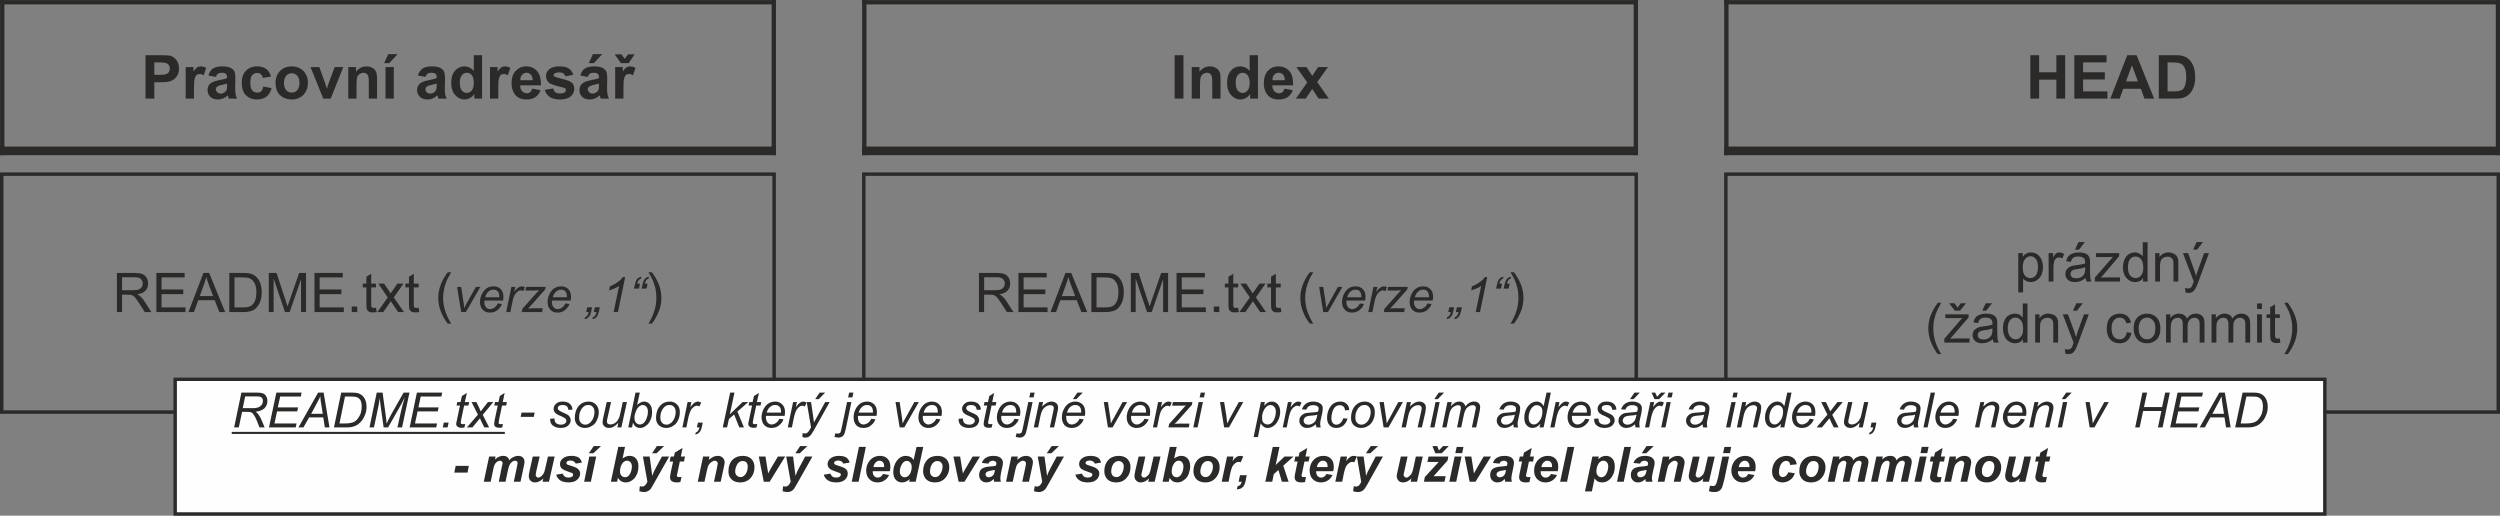 <?xml version="1.0" encoding="UTF-8"?>
<!DOCTYPE svg PUBLIC "-//W3C//DTD SVG 1.1//EN" "http://www.w3.org/Graphics/SVG/1.1/DTD/svg11.dtd">
<!-- Creator: CorelDRAW X7 -->
<svg xmlns="http://www.w3.org/2000/svg" xml:space="preserve" width="145mm" height="29.91mm" version="1.1" style="shape-rendering:geometricPrecision; text-rendering:geometricPrecision; image-rendering:optimizeQuality; fill-rule:evenodd; clip-rule:evenodd"
viewBox="0 0 14500 2991"
 xmlns:xlink="http://www.w3.org/1999/xlink">
 <rect x="0" y="0" width="14500" height="2991" fill="#808080" stroke="none"/>
 <defs>
  <style type="text/css">
   <![CDATA[
    .str1 {stroke:#2B2A29;stroke-width:50}
    .str0 {stroke:#2B2A29;stroke-width:25}
    .str2 {stroke:#2B2A29;stroke-width:20}
    .fil1 {fill:none}
    .fil2 {fill:#FEFEFE}
    .fil0 {fill:#2B2A29;fill-rule:nonzero}
    .fil3 {fill:#2B2A29;fill-rule:nonzero}
   ]]>
  </style>
 </defs>
 <g id="Layer_x0020_1">
  <g id="_407259324000">
   <path class="fil0" d="M844 572l0 -252 82 0c31,0 51,1 61,3 14,4 26,13 36,25 10,13 15,29 15,49 0,16 -3,29 -9,40 -6,10 -13,18 -21,24 -9,6 -18,10 -27,12 -12,3 -29,4 -52,4l-34 0 0 95 -51 0zm51 -210l0 72 28 0c20,0 34,-1 40,-4 7,-2 12,-6 16,-12 4,-6 6,-12 6,-20 0,-9 -3,-17 -8,-23 -5,-6 -12,-9 -21,-11 -6,-1 -18,-2 -36,-2l-25 0zm230 210l-48 0 0 -183 45 0 0 26c8,-12 15,-20 21,-24 6,-4 13,-6 21,-6 11,0 21,3 32,9l-15 43c-9,-6 -16,-8 -23,-8 -7,0 -13,2 -17,5 -5,4 -9,11 -12,21 -2,9 -4,30 -4,61l0 56zm127 -126l-43 -8c5,-18 13,-31 25,-40 12,-8 30,-13 54,-13 22,0 38,3 48,8 11,5 18,12 23,19 4,8 6,23 6,44l-1 56c0,16 1,28 3,36 1,7 4,16 8,24l-48 0c-1,-3 -3,-8 -4,-14 -1,-3 -2,-5 -2,-5 -8,8 -17,14 -27,18 -9,4 -19,6 -30,6 -18,0 -33,-5 -44,-15 -11,-11 -16,-24 -16,-39 0,-10 2,-20 7,-28 5,-8 12,-14 21,-18 9,-5 22,-8 38,-12 23,-4 39,-8 47,-12l0 -4c0,-10 -2,-17 -7,-21 -4,-4 -13,-6 -26,-6 -8,0 -15,2 -20,6 -5,3 -9,9 -12,18zm65 39c-6,2 -16,4 -29,7 -14,3 -22,6 -26,9 -7,4 -10,10 -10,17 0,7 3,12 8,17 5,5 11,8 19,8 9,0 17,-3 25,-9 6,-4 10,-10 11,-16 2,-4 2,-12 2,-24l0 -9zm255 -41l-48 8c-1,-9 -5,-17 -10,-21 -6,-5 -13,-8 -23,-8 -12,0 -21,5 -28,13 -8,8 -11,22 -11,42 0,22 3,37 11,46 7,9 17,13 29,13 9,0 17,-2 23,-7 5,-6 10,-15 12,-28l48 9c-5,21 -15,38 -29,49 -14,11 -33,17 -56,17 -27,0 -48,-9 -64,-25 -16,-17 -24,-41 -24,-71 0,-30 8,-53 24,-70 16,-17 38,-26 65,-26 22,0 40,5 53,15 13,9 22,24 28,44zm26 35c0,-17 4,-32 11,-47 8,-15 20,-27 34,-35 15,-8 31,-12 49,-12 27,0 50,9 68,27 17,18 26,41 26,69 0,27 -9,50 -26,69 -18,18 -41,27 -68,27 -17,0 -33,-4 -48,-11 -15,-8 -27,-19 -35,-34 -7,-15 -11,-32 -11,-53zm49 2c0,18 5,32 13,42 9,10 19,14 32,14 13,0 23,-4 32,-14 8,-10 13,-24 13,-42 0,-18 -5,-32 -13,-42 -9,-9 -19,-14 -32,-14 -13,0 -23,5 -32,14 -8,10 -13,24 -13,42zm228 91l-74 -183 51 0 34 94 10 31c3,-8 4,-13 5,-16 2,-5 3,-10 5,-15l35 -94 50 0 -73 183 -43 0zm312 0l-48 0 0 -93c0,-20 -1,-32 -3,-38 -2,-6 -6,-11 -11,-14 -4,-3 -10,-5 -16,-5 -9,0 -17,3 -23,7 -7,5 -12,11 -14,18 -3,8 -4,22 -4,43l0 82 -48 0 0 -183 45 0 0 27c16,-20 36,-31 60,-31 11,0 21,2 30,6 9,4 15,9 20,15 4,6 8,13 9,20 2,8 3,19 3,33l0 113zm49 0l0 -183 48 0 0 183 -48 0zm-8 -206l24 -52 54 0 -48 52 -30 0zm240 80l-44 -8c5,-18 14,-31 26,-40 12,-8 30,-13 54,-13 21,0 37,3 48,8 10,5 18,12 22,19 4,8 7,23 7,44l-1 56c0,16 1,28 2,36 2,7 5,16 9,24l-48 0c-1,-3 -3,-8 -5,-14 -1,-3 -1,-5 -2,-5 -8,8 -17,14 -26,18 -9,4 -19,6 -30,6 -19,0 -34,-5 -44,-15 -11,-11 -17,-24 -17,-39 0,-10 3,-20 8,-28 5,-8 12,-14 21,-18 8,-5 21,-8 38,-12 23,-4 38,-8 47,-12l0 -4c0,-10 -2,-17 -7,-21 -5,-4 -13,-6 -26,-6 -9,0 -15,2 -20,6 -5,3 -9,9 -12,18zm65 39c-6,2 -16,4 -29,7 -14,3 -23,6 -27,9 -6,4 -9,10 -9,17 0,7 2,12 7,17 5,5 12,8 20,8 8,0 17,-3 25,-9 5,-4 9,-10 11,-16 1,-4 2,-12 2,-24l0 -9zm263 87l-45 0 0 -27c-7,11 -16,19 -26,24 -10,5 -21,8 -31,8 -21,0 -39,-9 -54,-26 -15,-17 -23,-40 -23,-71 0,-31 8,-54 22,-70 15,-17 33,-25 56,-25 20,0 38,9 53,26l0 -91 48 0 0 252zm-129 -95c0,20 3,34 8,43 8,12 19,19 33,19 11,0 20,-5 28,-14 8,-10 12,-24 12,-43 0,-21 -4,-36 -11,-46 -8,-9 -18,-14 -30,-14 -11,0 -21,5 -28,14 -8,9 -12,23 -12,41zm223 95l-48 0 0 -183 44 0 0 26c8,-12 15,-20 21,-24 6,-4 13,-6 21,-6 11,0 22,3 32,9l-15 43c-8,-6 -16,-8 -23,-8 -6,0 -12,2 -17,5 -5,4 -8,11 -11,21 -3,9 -4,30 -4,61l0 56zm197 -58l48 9c-6,17 -16,31 -29,40 -14,9 -30,14 -50,14 -32,0 -56,-10 -71,-31 -12,-17 -18,-38 -18,-64 0,-30 8,-54 24,-71 16,-17 36,-26 60,-26 27,0 48,9 64,27 16,18 23,46 23,83l-121 0c0,14 4,26 11,34 8,8 17,12 28,12 8,0 14,-2 19,-7 5,-4 9,-10 12,-20zm3 -49c-1,-14 -4,-24 -11,-32 -7,-7 -15,-11 -25,-11 -11,0 -19,4 -26,12 -7,8 -11,18 -10,31l72 0zm70 56l49 -8c2,10 6,17 12,22 7,5 15,7 27,7 12,0 22,-2 28,-7 4,-3 6,-7 6,-13 0,-4 -1,-7 -3,-9 -3,-2 -8,-4 -16,-6 -39,-9 -64,-17 -75,-24 -14,-10 -21,-24 -21,-41 0,-16 6,-30 18,-40 13,-11 32,-17 59,-17 25,0 43,4 56,13 12,8 20,20 25,36l-46 9c-2,-8 -6,-13 -11,-17 -5,-4 -13,-6 -23,-6 -13,0 -22,2 -28,6 -4,2 -6,5 -6,9 0,4 2,7 5,9 5,3 20,8 46,14 26,6 44,13 54,21 10,9 15,21 15,37 0,16 -7,31 -21,43 -14,12 -35,18 -62,18 -25,0 -45,-5 -60,-15 -14,-10 -24,-24 -28,-41zm249 -75l-43 -8c5,-18 13,-31 25,-40 12,-8 30,-13 54,-13 22,0 38,3 48,8 11,5 18,12 22,19 5,8 7,23 7,44l-1 56c0,16 1,28 3,36 1,7 4,16 8,24l-48 0c-1,-3 -3,-8 -4,-14 -1,-3 -2,-5 -2,-5 -8,8 -17,14 -27,18 -9,4 -19,6 -30,6 -18,0 -33,-5 -44,-15 -11,-11 -16,-24 -16,-39 0,-10 2,-20 7,-28 5,-8 12,-14 21,-18 9,-5 22,-8 38,-12 23,-4 39,-8 47,-12l0 -4c0,-10 -2,-17 -7,-21 -4,-4 -13,-6 -26,-6 -8,0 -15,2 -20,6 -5,3 -9,9 -12,18zm65 39c-6,2 -16,4 -29,7 -14,3 -22,6 -26,9 -7,4 -10,10 -10,17 0,7 3,12 8,17 5,5 11,8 19,8 9,0 17,-3 25,-9 6,-4 10,-10 11,-16 2,-4 2,-12 2,-24l0 -9zm-59 -119l24 -52 54 0 -48 52 -30 0zm201 206l-48 0 0 -183 44 0 0 26c8,-12 15,-20 21,-24 6,-4 13,-6 21,-6 11,0 22,3 32,9l-15 43c-8,-6 -16,-8 -23,-8 -7,0 -12,2 -17,5 -5,4 -8,11 -11,21 -3,9 -4,30 -4,61l0 56zm-51 -257l39 0 19 26 20 -26 38 0 -35 51 -45 0 -36 -51z"/>
   <polyline class="fil1 str0" points="13,900 13,875 13,13 13,0 "/>
   <polyline class="fil1 str0" points="4488,900 4488,875 4488,13 4488,0 "/>
   <polyline class="fil1 str0" points="0,13 13,13 4488,13 4500,13 "/>
   <polyline class="fil1 str1" points="0,875 13,875 4488,875 4500,875 "/>
   <path class="fil0" d="M6813 572l0 -252 51 0 0 252 -51 0zm266 0l-48 0 0 -93c0,-20 -1,-32 -3,-38 -2,-6 -6,-11 -10,-14 -5,-3 -11,-5 -17,-5 -9,0 -16,3 -23,7 -7,5 -11,11 -14,18 -2,8 -4,22 -4,43l0 82 -48 0 0 -183 45 0 0 27c16,-20 36,-31 60,-31 11,0 21,2 30,6 9,4 15,9 20,15 5,6 8,13 10,20 1,8 2,19 2,33l0 113zm217 0l-45 0 0 -27c-7,11 -16,19 -26,24 -10,5 -21,8 -31,8 -21,0 -39,-9 -54,-26 -15,-17 -23,-40 -23,-71 0,-31 8,-54 22,-70 15,-17 33,-25 56,-25 20,0 38,9 53,26l0 -91 48 0 0 252zm-129 -95c0,20 3,34 8,43 8,12 19,19 33,19 11,0 20,-5 28,-14 8,-10 12,-24 12,-43 0,-21 -4,-36 -12,-46 -7,-9 -17,-14 -29,-14 -11,0 -21,5 -28,14 -8,9 -12,23 -12,41zm283 37l48 9c-6,17 -16,31 -29,40 -14,9 -31,14 -51,14 -32,0 -55,-10 -70,-31 -12,-17 -18,-38 -18,-64 0,-30 8,-54 23,-71 16,-17 36,-26 60,-26 28,0 49,9 65,27 16,18 23,46 22,83l-121 0c1,14 5,26 12,34 7,8 17,12 28,12 7,0 14,-2 19,-7 5,-4 9,-10 12,-20zm2 -49c0,-14 -4,-24 -10,-32 -7,-7 -16,-11 -26,-11 -10,0 -19,4 -26,12 -7,8 -10,18 -10,31l72 0zm64 107l66 -94 -63 -89 59 0 33 51 34 -51 57 0 -62 87 67 96 -59 0 -37 -56 -38 56 -57 0z"/>
   <polyline class="fil1 str0" points="5013,900 5013,875 5013,13 5013,0 "/>
   <polyline class="fil1 str0" points="9488,900 9488,875 9488,13 9488,0 "/>
   <polyline class="fil1 str0" points="5000,13 5013,13 9488,13 9500,13 "/>
   <polyline class="fil1 str1" points="5000,875 5013,875 9488,875 9500,875 "/>
   <path class="fil0" d="M11776 572l0 -252 51 0 0 99 100 0 0 -99 51 0 0 252 -51 0 0 -110 -100 0 0 110 -51 0zm255 0l0 -252 187 0 0 42 -136 0 0 57 126 0 0 42 -126 0 0 69 141 0 0 42 -192 0zm463 0l-56 0 -21 -57 -102 0 -21 57 -54 0 98 -252 54 0 102 252zm-94 -100l-35 -93 -34 93 69 0zm121 -152l93 0c21,0 37,1 48,5 15,4 27,12 38,23 10,11 18,25 24,41 5,16 8,36 8,59 0,21 -2,39 -8,54 -6,19 -15,33 -27,45 -8,8 -20,15 -35,20 -12,4 -27,5 -45,5l-96 0 0 -252zm51 42l0 168 38 0c14,0 24,-1 31,-3 8,-2 15,-5 20,-10 6,-5 10,-13 13,-25 4,-11 6,-26 6,-46 0,-19 -2,-34 -6,-45 -3,-10 -8,-18 -14,-24 -6,-6 -14,-10 -24,-12 -7,-2 -21,-3 -41,-3l-23 0z"/>
   <polyline class="fil1 str0" points="10013,900 10013,875 10013,13 10013,0 "/>
   <polyline class="fil1 str0" points="14488,900 14488,875 14488,13 14488,0 "/>
   <polyline class="fil1 str0" points="10000,13 10013,13 14488,13 14500,13 "/>
   <polyline class="fil1 str1" points="10000,875 10013,875 14488,875 14500,875 "/>
   <path class="fil0" d="M678 1810l0 -227 100 0c21,0 36,2 47,6 10,4 19,11 25,21 6,11 9,22 9,35 0,16 -5,29 -15,41 -11,11 -27,18 -49,21 8,3 14,7 18,11 9,8 18,18 25,30l40 62 -38 0 -30 -47c-9,-14 -16,-24 -22,-32 -5,-7 -10,-12 -15,-15 -4,-3 -9,-5 -14,-6 -3,0 -9,-1 -16,-1l-35 0 0 101 -30 0zm30 -127l64 0c14,0 25,-1 33,-4 7,-3 13,-8 17,-14 4,-6 6,-13 6,-20 0,-11 -4,-20 -11,-27 -8,-7 -21,-10 -37,-10l-72 0 0 75zm199 127l0 -227 164 0 0 26 -134 0 0 70 126 0 0 27 -126 0 0 77 139 0 0 27 -169 0zm186 0l87 -227 33 0 93 227 -34 0 -27 -69 -95 0 -25 69 -32 0zm66 -93l77 0 -24 -63c-7,-19 -12,-35 -16,-48 -3,15 -7,30 -13,44l-24 67zm171 93l0 -227 78 0c18,0 31,1 41,3 13,3 24,8 33,16 12,10 21,23 27,39 6,16 9,34 9,54 0,17 -2,33 -6,46 -4,13 -9,24 -16,33 -6,9 -13,16 -20,21 -8,5 -17,9 -28,11 -10,3 -22,4 -36,4l-82 0zm30 -27l48 0c15,0 27,-1 36,-4 8,-3 15,-6 20,-12 7,-7 13,-16 17,-28 4,-12 6,-27 6,-44 0,-24 -4,-42 -12,-55 -8,-13 -17,-22 -28,-26 -8,-3 -21,-5 -39,-5l-48 0 0 174zm199 27l0 -227 45 0 53 161c5,15 9,26 11,33 3,-8 7,-20 12,-36l55 -158 40 0 0 227 -29 0 0 -190 -66 190 -27 0 -66 -194 0 194 -28 0zm265 0l0 -227 164 0 0 26 -134 0 0 70 126 0 0 27 -126 0 0 77 140 0 0 27 -170 0zm216 0l0 -32 32 0 0 32 -32 0zm141 -25l4 25c-8,1 -15,2 -21,2 -11,0 -18,-1 -24,-4 -6,-4 -9,-8 -12,-13 -2,-5 -3,-16 -3,-33l0 -95 -21 0 0 -22 21 0 0 -40 28 -17 0 57 28 0 0 22 -28 0 0 96c0,8 0,14 1,16 1,2 3,4 5,5 2,2 5,2 10,2 3,0 7,0 12,-1zm8 25l60 -85 -55 -80 34 0 26 39c5,8 9,13 11,18 5,-7 9,-13 13,-18l27 -39 35 0 -56 80 59 85 -34 0 -34 -51 -8 -12 -44 63 -34 0zm239 -25l4 25c-8,1 -15,2 -21,2 -11,0 -18,-1 -24,-4 -6,-4 -10,-8 -12,-13 -2,-5 -3,-16 -3,-33l0 -95 -21 0 0 -22 21 0 0 -40 28 -17 0 57 28 0 0 22 -28 0 0 96c0,8 0,14 1,16 1,2 3,4 5,5 2,2 5,2 10,2 3,0 7,0 12,-1zm169 92c-16,-20 -29,-42 -39,-68 -11,-26 -16,-53 -16,-81 0,-25 4,-48 12,-71 9,-26 23,-52 43,-78l20 0c-13,21 -21,37 -25,46 -6,14 -11,29 -15,45 -4,19 -7,38 -7,58 0,50 16,99 47,149l-20 0zm1184 0l-20 0c31,-50 46,-99 46,-149 0,-20 -2,-39 -6,-58 -4,-15 -9,-30 -15,-45 -4,-9 -12,-24 -25,-46l20 0c19,26 34,52 43,78 8,23 12,46 12,71 0,28 -5,55 -16,81 -11,26 -24,48 -39,68zm-1106 -67l-24 -146 24 0 12 80c2,9 3,23 6,43 4,-10 10,-22 18,-35l49 -88 26 0 -84 146 -27 0zm212 -50l24 3c-4,12 -12,23 -24,34 -13,11 -28,16 -45,16 -11,0 -21,-2 -30,-7 -9,-5 -16,-13 -21,-22 -5,-10 -7,-21 -7,-33 0,-16 4,-31 11,-46 8,-15 17,-26 29,-34 12,-7 24,-10 38,-10 18,0 32,5 42,16 11,11 16,25 16,44 0,7 -1,14 -2,22l-108 0c-1,3 -1,5 -1,8 0,13 3,24 10,31 6,7 14,11 23,11 8,0 17,-3 25,-8 8,-6 15,-14 20,-25zm-73 -36l82 0c0,-3 0,-5 0,-6 0,-12 -3,-22 -9,-28 -6,-7 -14,-10 -24,-10 -11,0 -21,3 -30,11 -8,7 -15,18 -19,33zm122 86l30 -146 23 0 -7 30c8,-12 15,-20 23,-25 7,-6 14,-8 22,-8 5,0 11,1 18,5l-10 23c-4,-3 -9,-5 -14,-5 -9,0 -18,5 -27,15 -10,10 -17,27 -22,52l-12 59 -24 0zm90 0l4 -19 79 -89c5,-6 12,-12 18,-19 -11,1 -20,2 -25,2l-55 0 5 -21 113 0 -3 15 -80 90c-4,5 -11,12 -20,20 14,0 24,-1 29,-1l57 0 -4 22 -118 0zm253 -50l24 3c-4,12 -12,23 -24,34 -13,11 -28,16 -45,16 -11,0 -21,-2 -30,-7 -9,-5 -16,-13 -21,-22 -5,-10 -7,-21 -7,-33 0,-16 4,-31 11,-46 8,-15 17,-26 29,-34 12,-7 25,-10 38,-10 18,0 32,5 42,16 11,11 16,25 16,44 0,7 -1,14 -2,22l-108 0c-1,3 -1,5 -1,8 0,13 3,24 10,31 6,7 14,11 23,11 8,0 17,-3 25,-8 9,-6 15,-14 20,-25zm-73 -36l82 0c0,-3 0,-5 0,-6 0,-12 -3,-22 -9,-28 -6,-7 -14,-10 -24,-10 -11,0 -21,3 -29,11 -9,7 -16,18 -20,33zm194 86l6 -28 28 0 -5 24c-3,15 -8,26 -15,33 -6,7 -14,11 -23,12l2 -11c11,-3 18,-13 22,-30l-15 0zm44 0l6 -28 29 0 -5 24c-4,15 -8,26 -15,33 -6,7 -14,11 -23,12l2 -11c11,-3 18,-13 22,-30l-16 0zm115 0l32 -152c-14,10 -33,19 -58,26l4 -23c13,-5 25,-11 37,-19 12,-8 21,-15 27,-21 4,-4 7,-8 11,-14l14 0 -42 203 -25 0zm197 -165l-6 29 -29 0 6 -25c3,-15 8,-26 14,-33 7,-6 14,-10 23,-11l-2 11c-11,2 -18,12 -22,29l16 0zm-44 0l-6 29 -29 0 6 -25c3,-15 8,-26 14,-33 7,-6 14,-10 23,-11l-2 11c-11,2 -18,12 -22,29l16 0z"/>
   <polygon class="fil1 str2" points="10,1010 4490,1010 4490,2390 10,2390 "/>
   <path class="fil0" d="M5678 1810l0 -227 100 0c21,0 36,2 47,6 10,4 19,11 25,21 6,11 9,22 9,35 0,16 -5,29 -15,41 -11,11 -27,18 -49,21 8,3 14,7 18,11 9,8 18,18 25,30l40 62 -38 0 -30 -47c-9,-14 -16,-24 -22,-32 -5,-7 -10,-12 -15,-15 -4,-3 -9,-5 -14,-6 -3,0 -9,-1 -16,-1l-35 0 0 101 -30 0zm30 -127l64 0c14,0 25,-1 33,-4 7,-3 13,-8 17,-14 4,-6 6,-13 6,-20 0,-11 -4,-20 -11,-27 -8,-7 -21,-10 -37,-10l-72 0 0 75zm199 127l0 -227 164 0 0 26 -134 0 0 70 126 0 0 27 -126 0 0 77 139 0 0 27 -169 0zm186 0l87 -227 33 0 93 227 -34 0 -27 -69 -95 0 -25 69 -32 0zm66 -93l77 0 -24 -63c-7,-19 -12,-35 -16,-48 -3,15 -7,30 -13,44l-24 67zm171 93l0 -227 78 0c18,0 31,1 41,3 13,3 24,8 33,16 12,10 21,23 27,39 6,16 9,34 9,54 0,17 -2,33 -6,46 -4,13 -9,24 -16,33 -6,9 -13,16 -20,21 -8,5 -17,9 -28,11 -10,3 -22,4 -36,4l-82 0zm30 -27l48 0c15,0 27,-1 36,-4 8,-3 15,-6 20,-12 7,-7 13,-16 17,-28 4,-12 6,-27 6,-44 0,-24 -4,-42 -12,-55 -8,-13 -17,-22 -28,-26 -8,-3 -21,-5 -39,-5l-48 0 0 174zm199 27l0 -227 45 0 53 161c5,15 9,26 11,33 3,-8 7,-20 12,-36l55 -158 40 0 0 227 -29 0 0 -190 -66 190 -27 0 -66 -194 0 194 -28 0zm265 0l0 -227 164 0 0 26 -134 0 0 70 126 0 0 27 -126 0 0 77 140 0 0 27 -170 0zm216 0l0 -32 32 0 0 32 -32 0zm141 -25l4 25c-8,1 -15,2 -21,2 -11,0 -18,-1 -24,-4 -6,-4 -9,-8 -12,-13 -2,-5 -3,-16 -3,-33l0 -95 -21 0 0 -22 21 0 0 -40 28 -17 0 57 28 0 0 22 -28 0 0 96c0,8 0,14 1,16 1,2 3,4 5,5 2,2 5,2 10,2 3,0 7,0 12,-1zm8 25l60 -85 -55 -80 34 0 26 39c5,8 9,13 11,18 5,-7 9,-13 13,-18l27 -39 35 0 -56 80 59 85 -34 0 -34 -51 -8 -12 -44 63 -34 0zm239 -25l4 25c-8,1 -15,2 -21,2 -11,0 -18,-1 -24,-4 -6,-4 -10,-8 -12,-13 -2,-5 -3,-16 -3,-33l0 -95 -21 0 0 -22 21 0 0 -40 28 -17 0 57 28 0 0 22 -28 0 0 96c0,8 0,14 1,16 1,2 3,4 5,5 2,2 5,2 10,2 3,0 7,0 12,-1zm169 92c-16,-20 -29,-42 -39,-68 -11,-26 -16,-53 -16,-81 0,-25 4,-48 12,-71 9,-26 23,-52 43,-78l20 0c-13,21 -21,37 -25,46 -6,14 -11,29 -15,45 -4,19 -7,38 -7,58 0,50 16,99 47,149l-20 0zm1184 0l-20 0c31,-50 46,-99 46,-149 0,-20 -2,-39 -6,-58 -4,-15 -9,-30 -15,-45 -4,-9 -12,-24 -25,-46l20 0c19,26 34,52 43,78 8,23 12,46 12,71 0,28 -5,55 -16,81 -11,26 -24,48 -39,68zm-1106 -67l-24 -146 24 0 12 80c2,9 3,23 6,43 4,-10 10,-22 18,-35l49 -88 26 0 -84 146 -27 0zm212 -50l24 3c-4,12 -12,23 -24,34 -13,11 -28,16 -45,16 -11,0 -21,-2 -30,-7 -9,-5 -16,-13 -21,-22 -5,-10 -7,-21 -7,-33 0,-16 4,-31 11,-46 8,-15 17,-26 29,-34 12,-7 24,-10 38,-10 18,0 32,5 42,16 11,11 16,25 16,44 0,7 -1,14 -2,22l-108 0c-1,3 -1,5 -1,8 0,13 3,24 10,31 6,7 14,11 23,11 8,0 17,-3 25,-8 8,-6 15,-14 20,-25zm-73 -36l82 0c0,-3 0,-5 0,-6 0,-12 -3,-22 -9,-28 -6,-7 -14,-10 -24,-10 -11,0 -21,3 -30,11 -8,7 -15,18 -19,33zm122 86l30 -146 23 0 -7 30c8,-12 15,-20 23,-25 7,-6 14,-8 22,-8 5,0 11,1 18,5l-10 23c-4,-3 -9,-5 -14,-5 -9,0 -18,5 -27,15 -10,10 -17,27 -22,52l-12 59 -24 0zm90 0l4 -19 79 -89c5,-6 12,-12 18,-19 -11,1 -20,2 -25,2l-55 0 5 -21 113 0 -3 15 -80 90c-4,5 -11,12 -20,20 14,0 24,-1 29,-1l57 0 -4 22 -118 0zm253 -50l24 3c-4,12 -12,23 -24,34 -13,11 -28,16 -45,16 -11,0 -21,-2 -30,-7 -9,-5 -16,-13 -21,-22 -5,-10 -7,-21 -7,-33 0,-16 4,-31 11,-46 8,-15 17,-26 29,-34 12,-7 25,-10 38,-10 18,0 32,5 42,16 11,11 16,25 16,44 0,7 -1,14 -2,22l-108 0c-1,3 -1,5 -1,8 0,13 3,24 10,31 6,7 14,11 23,11 8,0 17,-3 25,-8 9,-6 15,-14 20,-25zm-73 -36l82 0c0,-3 0,-5 0,-6 0,-12 -3,-22 -9,-28 -6,-7 -14,-10 -24,-10 -11,0 -21,3 -29,11 -9,7 -16,18 -20,33zm194 86l6 -28 28 0 -5 24c-3,15 -8,26 -15,33 -6,7 -14,11 -23,12l2 -11c11,-3 18,-13 22,-30l-15 0zm44 0l6 -28 29 0 -5 24c-4,15 -8,26 -15,33 -6,7 -14,11 -23,12l2 -11c11,-3 18,-13 22,-30l-16 0zm115 0l32 -152c-14,10 -33,19 -58,26l4 -23c13,-5 25,-11 37,-19 12,-8 21,-15 27,-21 4,-4 7,-8 11,-14l14 0 -42 203 -25 0zm197 -165l-6 29 -29 0 6 -25c3,-15 8,-26 14,-33 7,-6 14,-10 23,-11l-2 11c-11,2 -18,12 -22,29l16 0zm-44 0l-6 29 -29 0 6 -25c3,-15 8,-26 14,-33 7,-6 14,-10 23,-11l-2 11c-11,2 -18,12 -22,29l16 0z"/>
   <polygon class="fil1 str2" points="5010,1010 9490,1010 9490,2390 5010,2390 "/>
   <path class="fil0" d="M11706 1696l0 -228 26 0 0 22c6,-9 12,-15 20,-19 7,-4 17,-7 27,-7 14,0 27,4 38,11 10,8 18,18 24,31 5,13 8,27 8,43 0,17 -3,32 -9,46 -6,13 -15,23 -26,30 -12,8 -24,11 -37,11 -9,0 -17,-2 -25,-6 -7,-4 -13,-8 -18,-14l0 80 -28 0zm26 -145c0,21 4,37 12,47 9,10 19,15 32,15 12,0 22,-5 31,-15 9,-11 13,-27 13,-49 0,-21 -4,-37 -12,-47 -9,-10 -19,-16 -31,-16 -12,0 -23,6 -32,17 -9,11 -13,27 -13,48zm150 82l0 -165 26 0 0 25c6,-11 12,-19 17,-23 6,-4 12,-6 18,-6 10,0 19,3 29,9l-10 26c-7,-4 -14,-6 -20,-6 -6,0 -12,2 -17,6 -4,4 -8,9 -10,15 -3,10 -5,21 -5,33l0 86 -28 0zm214 -21c-10,9 -20,15 -30,19 -9,3 -20,5 -31,5 -18,0 -32,-4 -41,-13 -10,-9 -15,-20 -15,-34 0,-8 2,-15 5,-22 4,-6 9,-12 15,-16 6,-4 13,-7 20,-9 6,-1 14,-3 25,-4 22,-3 39,-6 50,-10 0,-4 0,-6 0,-7 0,-11 -3,-19 -8,-24 -7,-6 -18,-9 -32,-9 -13,0 -23,2 -29,7 -6,4 -11,12 -14,24l-27 -4c2,-11 6,-21 12,-28 6,-7 14,-13 25,-17 11,-4 23,-6 37,-6 14,0 26,2 35,5 8,4 15,8 19,13 4,5 7,11 9,19 1,5 1,13 1,26l0 37c0,26 1,42 2,49 1,7 3,13 7,20l-29 0c-3,-6 -5,-13 -6,-21zm-2 -62c-10,4 -25,8 -46,11 -11,1 -19,3 -24,5 -5,2 -9,5 -11,9 -3,4 -4,9 -4,13 0,8 3,14 8,19 6,5 14,7 25,7 11,0 20,-2 29,-7 8,-4 14,-11 18,-19 3,-6 5,-15 5,-28l0 -10zm-59 -102l20 -44 37 0 -34 44 -23 0zm115 185l0 -23 105 -120c-12,0 -23,1 -32,1l-66 0 0 -23 134 0 0 18 -89 105 -17 19c12,-1 24,-1 35,-1l76 0 0 24 -146 0zm280 0l0 -21c-10,16 -26,24 -46,24 -13,0 -25,-3 -36,-11 -11,-7 -20,-17 -26,-30 -6,-13 -9,-28 -9,-44 0,-17 3,-32 9,-45 5,-13 13,-24 24,-31 11,-7 23,-11 37,-11 10,0 19,3 26,7 8,4 14,9 19,16l0 -82 28 0 0 228 -26 0zm-88 -82c0,21 4,36 13,47 9,10 20,15 32,15 12,0 22,-5 31,-15 9,-9 13,-25 13,-45 0,-23 -5,-39 -13,-50 -9,-10 -20,-15 -32,-15 -13,0 -23,5 -32,15 -8,10 -12,26 -12,48zm158 82l0 -165 25 0 0 23c13,-18 30,-27 53,-27 10,0 19,2 27,6 8,3 15,8 19,14 4,6 7,12 9,20 1,6 1,15 1,28l0 101 -28 0 0 -100c0,-12 -1,-20 -3,-26 -2,-5 -6,-10 -12,-13 -5,-4 -12,-5 -19,-5 -12,0 -22,3 -31,11 -8,7 -13,22 -13,43l0 90 -28 0zm176 63l-3 -26c6,2 11,3 16,3 6,0 11,-1 14,-3 4,-2 7,-5 10,-9 1,-3 4,-10 8,-21 1,-1 1,-4 3,-7l-63 -165 30 0 34 95c5,12 9,25 12,38 4,-12 7,-25 12,-37l35 -96 28 0 -62 168c-7,18 -12,30 -16,37 -5,9 -11,16 -17,20 -7,4 -14,6 -23,6 -6,0 -12,-1 -18,-3zm44 -248l20 -44 37 0 -34 44 -23 0zm-1481 606c-15,-19 -28,-42 -39,-68 -10,-26 -16,-53 -16,-81 0,-25 4,-48 12,-71 10,-26 24,-52 43,-78l20 0c-12,22 -20,37 -24,46 -7,15 -12,29 -15,45 -5,19 -7,39 -7,58 0,50 15,100 46,149l-20 0zm38 -67l0 -22 104 -121c-12,1 -22,1 -31,1l-67 0 0 -22 135 0 0 18 -90 104 -17 20c13,-1 24,-2 35,-2l77 0 0 24 -146 0zm77 -202l18 -26 31 0 -35 43 -30 0 -33 -43 32 0 17 26zm204 182c-10,9 -20,15 -30,18 -9,4 -20,6 -31,6 -18,0 -32,-4 -41,-13 -10,-9 -15,-20 -15,-34 0,-8 2,-15 5,-22 4,-7 9,-12 15,-16 6,-4 13,-7 20,-9 6,-2 14,-3 25,-4 22,-3 39,-6 50,-10 0,-4 0,-6 0,-7 0,-12 -3,-20 -8,-24 -7,-7 -18,-10 -32,-10 -13,0 -23,3 -29,7 -6,5 -11,13 -14,25l-27 -4c2,-12 6,-21 12,-28 6,-8 14,-13 25,-17 10,-4 23,-6 37,-6 14,0 26,2 35,5 8,3 15,8 19,13 4,5 7,11 9,19 1,4 1,13 1,25l0 37c0,26 1,43 2,50 1,6 3,13 7,19l-29 0c-3,-5 -5,-12 -6,-20zm-2 -62c-10,4 -26,8 -46,10 -11,2 -20,4 -24,6 -5,2 -9,5 -11,9 -3,4 -4,8 -4,13 0,8 3,14 8,19 6,5 14,7 25,7 11,0 20,-2 29,-7 8,-5 14,-11 18,-19 3,-6 5,-16 5,-28l0 -10zm-59 -103l20 -43 37 0 -34 43 -23 0zm236 185l0 -20c-10,16 -25,24 -46,24 -13,0 -25,-4 -36,-11 -11,-7 -19,-17 -25,-30 -6,-13 -9,-28 -9,-45 0,-16 2,-31 8,-44 5,-14 13,-24 24,-31 11,-7 24,-11 37,-11 10,0 19,2 27,6 7,5 14,10 19,17l0 -82 27 0 0 227 -26 0zm-88 -82c0,21 5,37 14,47 8,11 19,16 31,16 12,0 23,-5 31,-15 9,-10 13,-25 13,-45 0,-23 -4,-39 -13,-50 -9,-10 -19,-16 -32,-16 -13,0 -23,5 -31,15 -9,11 -13,27 -13,48zm159 82l0 -164 25 0 0 23c12,-18 29,-27 52,-27 10,0 19,2 27,6 9,3 15,8 19,14 4,5 7,12 9,20 1,5 1,14 1,27l0 101 -28 0 0 -100c0,-11 -1,-20 -3,-25 -2,-6 -6,-10 -11,-14 -6,-3 -12,-5 -20,-5 -12,0 -22,4 -31,12 -8,7 -12,21 -12,43l0 89 -28 0zm175 64l-3 -26c6,2 11,2 16,2 6,0 11,-1 15,-3 3,-2 6,-5 9,-8 2,-3 4,-10 8,-21 1,-2 2,-4 3,-7l-63 -165 30 0 35 95c4,12 8,25 12,38 3,-13 7,-25 11,-37l35 -96 28 0 -62 167c-7,18 -12,31 -16,38 -5,9 -11,15 -17,20 -6,4 -14,6 -23,6 -5,0 -11,-1 -18,-3zm44 -249l20 -43 37 0 -34 43 -23 0zm312 125l27 4c-3,19 -11,33 -23,44 -12,11 -27,16 -45,16 -23,0 -41,-7 -55,-22 -13,-15 -20,-36 -20,-63 0,-18 3,-34 9,-47 6,-13 15,-23 27,-30 12,-6 25,-10 39,-10 18,0 32,5 44,14 11,9 18,22 22,38l-27 4c-3,-11 -8,-19 -14,-25 -7,-5 -15,-8 -24,-8 -14,0 -25,5 -34,15 -9,10 -14,26 -14,48 0,22 5,38 13,48 9,10 20,15 33,15 11,0 21,-3 28,-10 7,-7 12,-17 14,-31zm40 -22c0,-30 9,-53 26,-68 14,-12 31,-18 52,-18 22,0 41,8 55,22 15,15 22,36 22,62 0,21 -3,38 -10,50 -6,12 -15,21 -28,28 -12,7 -25,10 -39,10 -23,0 -42,-7 -56,-22 -14,-15 -22,-36 -22,-64zm29 0c0,21 5,37 14,47 9,11 21,16 35,16 14,0 25,-5 34,-16 10,-10 14,-26 14,-48 0,-20 -4,-36 -14,-46 -9,-10 -21,-16 -34,-16 -14,0 -26,6 -35,16 -9,10 -14,26 -14,47zm159 82l0 -164 25 0 0 23c5,-8 12,-15 20,-19 9,-5 18,-8 29,-8 13,0 23,3 30,8 8,5 14,12 17,21 13,-19 30,-29 51,-29 16,0 29,5 38,14 9,9 13,23 13,41l0 113 -28 0 0 -103c0,-11 -1,-19 -3,-24 -1,-5 -5,-9 -10,-12 -4,-3 -10,-5 -16,-5 -12,0 -22,4 -29,12 -8,8 -12,20 -12,37l0 95 -28 0 0 -106c0,-13 -2,-22 -7,-28 -4,-7 -12,-10 -22,-10 -8,0 -15,2 -22,6 -6,5 -11,11 -14,19 -3,8 -5,19 -5,34l0 85 -27 0zm264 0l0 -164 25 0 0 23c5,-8 12,-15 21,-19 8,-5 18,-8 29,-8 12,0 22,3 30,8 8,5 13,12 16,21 13,-19 30,-29 51,-29 17,0 29,5 38,14 9,9 14,23 14,41l0 113 -28 0 0 -103c0,-11 -1,-19 -3,-24 -2,-5 -5,-9 -10,-12 -5,-3 -10,-5 -17,-5 -12,0 -21,4 -29,12 -7,8 -11,20 -11,37l0 95 -28 0 0 -106c0,-13 -3,-22 -7,-28 -5,-7 -12,-10 -22,-10 -8,0 -15,2 -22,6 -7,5 -12,11 -15,19 -3,8 -4,19 -4,34l0 85 -28 0zm264 -195l0 -32 28 0 0 32 -28 0zm0 195l0 -164 28 0 0 164 -28 0zm132 -24l3 24c-7,2 -14,3 -21,3 -10,0 -17,-2 -23,-5 -6,-3 -10,-8 -12,-13 -2,-5 -3,-16 -3,-33l0 -95 -21 0 0 -21 21 0 0 -41 28 -17 0 58 28 0 0 21 -28 0 0 97c0,8 0,13 1,15 1,2 3,4 5,6 2,1 5,2 9,2 4,0 8,-1 13,-1zm46 91l-20 0c31,-49 46,-99 46,-149 0,-19 -2,-38 -7,-58 -3,-15 -8,-30 -14,-44 -4,-9 -13,-25 -25,-47l20 0c19,26 33,52 43,78 8,23 12,46 12,71 0,28 -6,55 -16,81 -11,26 -24,49 -39,68z"/>
   <polygon class="fil1 str2" points="10010,1010 14490,1010 14490,2390 10010,2390 "/>
  </g>
  <polygon class="fil2 str2" points="1016,2200 13484,2200 13484,2981 1016,2981 "/>
  <g id="_407251828512">
   <path class="fil3" d="M1358 2479l42 -202 85 0c17,0 29,1 38,4 9,3 15,8 20,16 5,8 8,17 8,29 0,16 -6,30 -16,41 -11,11 -28,18 -52,21 7,5 12,11 16,16 9,12 15,24 20,37l16 38 -30 0 -15 -38c-5,-13 -11,-25 -18,-35 -4,-7 -9,-11 -14,-14 -4,-2 -12,-3 -23,-3l-31 0 -19 90 -27 0zm50 -112l38 0c17,0 28,0 33,0 11,-1 19,-4 25,-7 7,-4 12,-9 16,-15 3,-6 5,-12 5,-19 0,-6 -1,-11 -4,-16 -3,-4 -6,-7 -10,-8 -5,-2 -12,-3 -23,-3l-66 0 -14 68zm152 112l43 -202 146 0 -4 23 -120 0 -14 63 118 0 -5 23 -117 0 -15 70 128 0 -5 23 -155 0zm171 0l114 -202 32 0 34 202 -27 0 -9 -58 -82 0 -33 58 -29 0zm74 -79l67 0 -8 -51c-4,-20 -6,-37 -6,-50 -5,11 -12,25 -21,41l-32 60zm132 79l42 -202 61 0c15,0 26,1 34,3 11,3 20,8 28,15 8,8 14,17 18,28 4,11 6,23 6,36 0,17 -3,32 -8,45 -5,13 -11,25 -19,35 -8,10 -16,18 -25,24 -9,6 -19,10 -31,13 -9,2 -20,3 -33,3l-73 0zm32 -23l32 0c14,0 27,-1 38,-4 7,-2 13,-4 18,-7 7,-4 13,-10 18,-17 7,-9 13,-19 17,-30 4,-12 6,-25 6,-40 0,-16 -3,-29 -8,-38 -6,-8 -13,-14 -22,-17 -7,-2 -17,-3 -31,-3l-36 0 -32 156zm174 23l42 -202 34 0 18 131c3,17 4,34 5,49 6,-13 15,-31 28,-55l71 -125 34 0 -43 202 -27 0 22 -98c5,-23 12,-48 21,-77 -6,13 -14,27 -22,43l-75 132 -26 0 -18 -130c-2,-12 -3,-25 -4,-41 -3,18 -5,32 -7,42l-27 129 -26 0zm233 0l42 -202 147 0 -5 23 -120 0 -13 63 117 0 -5 23 -117 0 -15 70 128 0 -5 23 -154 0zm192 0l6 -28 28 0 -6 28 -28 0zm130 -20l-4 20c-6,2 -12,2 -18,2 -10,0 -17,-2 -23,-7 -5,-4 -7,-9 -7,-15 0,-3 1,-11 4,-22l18 -85 -20 0 4 -20 19 0 8 -35 29 -18 -12 53 25 0 -4 20 -25 0 -17 81c-2,10 -3,16 -3,18 0,3 1,5 3,7 2,2 4,2 8,2 6,0 11,0 15,-1zm10 20l64 -74 -37 -73 28 0 13 26c4,10 9,19 12,28l42 -54 31 0 -61 74 37 73 -28 0 -15 -30c-3,-6 -7,-14 -10,-23l-44 53 -32 0zm209 -20l-4 20c-6,2 -11,2 -17,2 -10,0 -18,-2 -24,-7 -4,-4 -6,-9 -6,-15 0,-3 1,-11 3,-22l18 -85 -20 0 4 -20 20 0 8 -35 28 -18 -11 53 24 0 -4 20 -24 0 -17 81c-2,10 -3,16 -3,18 0,3 1,5 2,7 2,2 5,2 9,2 5,0 10,0 14,-1zm103 -41l5 -25 76 0 -5 25 -76 0zm171 11l25 -2c0,7 1,14 3,19 2,5 6,9 12,12 6,3 13,5 21,5 11,0 19,-2 25,-7 5,-4 8,-9 8,-15 0,-5 -2,-9 -5,-13 -3,-3 -12,-8 -25,-14 -13,-5 -21,-9 -25,-12 -6,-3 -11,-8 -14,-13 -3,-5 -5,-11 -5,-18 0,-11 5,-21 14,-29 9,-9 22,-13 39,-13 18,0 32,5 41,13 10,9 15,20 15,34l-24 1c0,-9 -3,-16 -9,-21 -6,-5 -14,-7 -25,-7 -9,0 -15,2 -20,5 -5,4 -7,9 -7,13 0,5 2,9 6,12 3,3 10,7 21,12 19,8 31,14 36,19 8,8 12,17 12,28 0,7 -2,14 -7,21 -4,7 -11,13 -20,17 -9,4 -20,6 -32,6 -17,0 -31,-4 -43,-13 -12,-8 -18,-21 -17,-40zm143 -6c0,-28 8,-52 25,-71 14,-15 32,-23 55,-23 17,0 32,6 42,17 11,11 17,26 17,44 0,17 -4,33 -11,47 -6,15 -16,26 -29,33 -12,8 -25,12 -39,12 -12,0 -22,-2 -31,-7 -10,-5 -17,-12 -22,-21 -5,-9 -7,-19 -7,-31zm25 -2c0,14 3,24 10,31 6,7 15,11 25,11 5,0 11,-1 16,-3 5,-3 10,-6 15,-10 4,-5 8,-10 11,-15 3,-6 6,-12 8,-19 3,-9 4,-17 4,-26 0,-13 -3,-23 -10,-30 -7,-8 -15,-11 -25,-11 -8,0 -15,1 -22,5 -6,4 -12,9 -17,16 -5,8 -9,16 -12,25 -2,10 -3,18 -3,26zm227 31c-17,20 -35,30 -54,30 -11,0 -20,-3 -27,-10 -7,-6 -10,-14 -10,-23 0,-6 1,-17 5,-32l19 -85 25 0 -21 95c-2,8 -3,14 -3,19 0,5 2,9 5,11 4,3 9,5 15,5 7,0 14,-2 21,-5 7,-4 13,-8 18,-14 4,-6 8,-13 12,-20 2,-5 4,-14 7,-27l14 -64 24 0 -32 147 -23 0 5 -27zm58 27l42 -202 25 0 -16 72c8,-7 15,-12 21,-15 7,-3 13,-5 20,-5 13,0 24,5 33,16 9,10 13,25 13,44 0,13 -1,25 -5,36 -3,10 -8,19 -13,27 -5,7 -11,13 -17,17 -5,4 -11,8 -17,10 -6,2 -11,3 -17,3 -9,0 -18,-2 -25,-7 -7,-6 -13,-13 -17,-24l-5 28 -22 0zm36 -60l0 5c0,12 3,22 9,28 6,6 13,10 22,10 8,0 16,-3 23,-9 7,-7 13,-16 17,-29 5,-13 7,-25 7,-36 0,-12 -3,-22 -8,-28 -6,-7 -13,-11 -22,-11 -8,0 -17,4 -24,11 -7,7 -13,17 -18,32 -4,11 -6,20 -6,27zm125 4c0,-28 8,-52 25,-71 14,-15 32,-23 55,-23 17,0 31,6 42,17 11,11 16,26 16,44 0,17 -3,33 -10,47 -7,15 -16,26 -29,33 -12,8 -26,12 -39,12 -12,0 -22,-2 -31,-7 -10,-5 -17,-12 -22,-21 -5,-9 -7,-19 -7,-31zm25 -2c0,14 3,24 10,31 6,7 15,11 25,11 5,0 11,-1 16,-3 5,-3 10,-6 15,-10 4,-5 8,-10 11,-15 3,-6 6,-12 8,-19 3,-9 4,-17 4,-26 0,-13 -3,-23 -10,-30 -7,-8 -15,-11 -25,-11 -8,0 -15,1 -22,5 -6,4 -12,9 -17,16 -5,8 -9,16 -12,25 -2,10 -3,18 -3,26zm128 58l30 -147 22 0 -6 30c8,-11 15,-19 22,-25 7,-5 15,-8 22,-8 5,0 11,2 19,6l-11 23c-4,-3 -9,-5 -14,-5 -8,0 -17,5 -27,15 -9,9 -16,27 -22,52l-12 59 -23 0zm84 0l6 -28 28 0 -5 24c-3,15 -8,26 -15,33 -6,7 -14,11 -23,12l2 -11c11,-3 18,-13 22,-30l-15 0zm150 0l43 -202 25 0 -27 126 74 -71 33 0 -63 55 38 92 -27 0 -30 -75 -30 26 -11 49 -25 0zm200 -20l-4 20c-6,2 -12,2 -18,2 -9,0 -17,-2 -23,-7 -5,-4 -7,-9 -7,-15 0,-3 1,-11 4,-22l18 -85 -20 0 4 -20 19 0 8 -35 29 -18 -12 53 25 0 -4 20 -25 0 -17 81c-2,10 -3,16 -3,18 0,3 1,5 3,7 2,2 4,2 8,2 6,0 11,0 15,-1zm128 -30l24 3c-3,12 -11,23 -24,34 -13,11 -28,16 -45,16 -11,0 -21,-2 -30,-7 -9,-5 -16,-13 -21,-22 -4,-10 -7,-21 -7,-33 0,-16 4,-31 11,-46 8,-15 17,-26 29,-34 12,-7 25,-11 39,-11 17,0 31,6 41,17 11,10 16,25 16,44 0,7 -1,14 -2,22l-108 0c0,3 -1,5 -1,7 0,14 4,25 10,32 6,7 14,11 23,11 9,0 17,-3 26,-9 8,-5 14,-13 19,-24zm-73 -36l83 0c0,-3 0,-5 0,-6 0,-12 -3,-22 -10,-29 -6,-6 -14,-9 -24,-9 -11,0 -20,3 -29,11 -9,7 -16,18 -20,33zm122 86l31 -147 22 0 -6 30c7,-11 15,-19 22,-25 7,-5 15,-8 22,-8 5,0 11,2 18,6l-10 23c-4,-3 -9,-5 -14,-5 -9,0 -18,5 -27,15 -9,9 -16,27 -22,52l-12 59 -24 0zm85 56l1 -23c5,1 10,2 15,2 5,0 9,-1 12,-4 4,-3 9,-8 14,-17l8 -14 -25 -147 25 0 11 74c2,15 4,29 6,44l65 -118 26 0 -93 166c-9,16 -17,27 -24,32 -7,6 -15,8 -24,8 -6,0 -12,-1 -17,-3zm74 -220l26 -38 32 0 -37 38 -21 0zm191 -10l6 -28 25 0 -6 28 -25 0zm-79 229l5 -21c5,1 10,2 15,2 5,0 9,-2 13,-5 3,-4 6,-14 9,-30l31 -148 25 0 -32 153c-4,19 -8,32 -13,39 -7,9 -17,14 -29,14 -7,0 -15,-2 -24,-4zm213 -105l24 3c-3,12 -11,23 -24,34 -12,11 -27,16 -45,16 -11,0 -21,-2 -30,-7 -9,-5 -16,-13 -20,-22 -5,-10 -7,-21 -7,-33 0,-16 3,-31 11,-46 7,-15 17,-26 28,-34 12,-7 25,-11 39,-11 17,0 31,6 42,17 10,10 15,25 15,44 0,7 0,14 -2,22l-108 0c0,3 0,5 0,7 0,14 3,25 9,32 6,7 14,11 23,11 9,0 17,-3 26,-9 8,-5 14,-13 19,-24zm-73 -36l83 0c0,-3 0,-5 0,-6 0,-12 -3,-22 -10,-29 -6,-6 -14,-9 -24,-9 -11,0 -20,3 -29,11 -9,7 -15,18 -20,33zm238 86l-24 -147 24 0 12 81c2,9 3,23 5,43 5,-10 11,-22 19,-35l49 -89 26 0 -84 147 -27 0zm212 -50l24 3c-4,12 -12,23 -24,34 -13,11 -28,16 -45,16 -11,0 -21,-2 -30,-7 -9,-5 -16,-13 -21,-22 -5,-10 -7,-21 -7,-33 0,-16 4,-31 11,-46 8,-15 17,-26 29,-34 12,-7 24,-11 38,-11 18,0 32,6 42,17 11,10 16,25 16,44 0,7 -1,14 -2,22l-108 0c-1,3 -1,5 -1,7 0,14 3,25 10,32 6,7 14,11 23,11 8,0 17,-3 25,-9 8,-5 15,-13 20,-24zm-73 -36l82 0c0,-3 0,-5 0,-6 0,-12 -3,-22 -9,-29 -6,-6 -14,-9 -24,-9 -11,0 -21,3 -30,11 -8,7 -15,18 -19,33zm203 36l25 -2c0,7 1,14 3,19 2,5 6,9 12,12 6,3 13,5 21,5 11,0 19,-2 24,-7 6,-4 9,-9 9,-15 0,-5 -2,-9 -5,-13 -4,-3 -12,-8 -25,-14 -13,-5 -21,-9 -25,-12 -6,-3 -11,-8 -14,-13 -3,-5 -5,-11 -5,-18 0,-11 5,-21 14,-29 9,-9 22,-13 38,-13 19,0 33,5 42,13 10,9 15,20 15,34l-24 1c-1,-9 -4,-16 -9,-21 -6,-5 -15,-7 -25,-7 -9,0 -16,2 -20,5 -5,4 -7,9 -7,13 0,5 2,9 6,12 2,3 10,7 21,12 19,8 31,14 36,19 8,8 12,17 12,28 0,7 -3,14 -7,21 -4,7 -11,13 -20,17 -9,4 -20,6 -33,6 -16,0 -31,-4 -43,-13 -11,-8 -17,-21 -16,-40zm196 30l-4 20c-6,2 -11,2 -17,2 -10,0 -18,-2 -24,-7 -4,-4 -6,-9 -6,-15 0,-3 1,-11 3,-22l18 -85 -20 0 4 -20 20 0 8 -35 28 -18 -11 53 24 0 -4 20 -24 0 -17 81c-2,10 -3,16 -3,18 0,3 1,5 2,7 2,2 5,2 9,2 5,0 10,0 14,-1zm128 -30l25 3c-4,12 -12,23 -24,34 -13,11 -28,16 -45,16 -11,0 -21,-2 -30,-7 -9,-5 -16,-13 -21,-22 -5,-10 -7,-21 -7,-33 0,-16 4,-31 11,-46 7,-15 17,-26 29,-34 12,-7 24,-11 38,-11 18,0 32,6 42,17 10,10 16,25 16,44 0,7 -1,14 -2,22l-108 0c-1,3 -1,5 -1,7 0,14 3,25 10,32 6,7 14,11 23,11 8,0 17,-3 25,-9 8,-5 15,-13 19,-24zm-72 -36l82 0c0,-3 0,-5 0,-6 0,-12 -3,-22 -9,-29 -6,-6 -15,-9 -24,-9 -11,0 -21,3 -30,11 -9,7 -15,18 -19,33zm158 -88l6 -28 25 0 -6 28 -25 0zm-79 229l5 -21c5,1 10,2 15,2 5,0 9,-2 13,-5 3,-4 6,-14 9,-30l31 -148 25 0 -32 153c-4,19 -8,32 -13,39 -7,9 -17,14 -29,14 -7,0 -15,-2 -24,-4zm105 -55l31 -147 23 0 -6 26c10,-10 20,-17 28,-22 9,-4 18,-7 27,-7 12,0 21,4 28,10 7,6 10,15 10,26 0,5 -1,14 -4,26l-19 88 -25 0 20 -93c2,-9 3,-15 3,-20 0,-5 -1,-8 -5,-11 -3,-4 -8,-5 -15,-5 -13,0 -24,5 -34,14 -11,9 -18,25 -23,47l-14 68 -25 0zm265 -50l24 3c-3,12 -11,23 -24,34 -12,11 -27,16 -45,16 -11,0 -21,-2 -30,-7 -9,-5 -16,-13 -20,-22 -5,-10 -7,-21 -7,-33 0,-16 3,-31 11,-46 7,-15 17,-26 28,-34 12,-7 25,-11 39,-11 17,0 31,6 42,17 10,10 15,25 15,44 0,7 0,14 -2,22l-108 0c0,3 0,5 0,7 0,14 3,25 9,32 6,7 14,11 23,11 9,0 17,-3 26,-9 8,-5 14,-13 19,-24zm-73 -36l83 0c0,-3 0,-5 0,-6 0,-12 -3,-22 -10,-29 -6,-6 -14,-9 -24,-9 -11,0 -20,3 -29,11 -9,7 -15,18 -20,33zm35 -78l26 -38 31 0 -37 38 -20 0zm203 164l-24 -147 24 0 12 81c2,9 3,23 5,43 5,-10 11,-22 19,-35l49 -89 26 0 -84 147 -27 0zm212 -50l24 3c-4,12 -12,23 -24,34 -13,11 -28,16 -45,16 -11,0 -21,-2 -30,-7 -9,-5 -16,-13 -21,-22 -5,-10 -7,-21 -7,-33 0,-16 4,-31 11,-46 8,-15 17,-26 29,-34 12,-7 24,-11 38,-11 18,0 32,6 42,17 11,10 16,25 16,44 0,7 -1,14 -2,22l-108 0c-1,3 -1,5 -1,7 0,14 3,25 10,32 6,7 14,11 23,11 8,0 17,-3 25,-9 8,-5 15,-13 20,-24zm-73 -36l82 0c0,-3 0,-5 0,-6 0,-12 -3,-22 -9,-29 -6,-6 -14,-9 -24,-9 -11,0 -21,3 -30,11 -8,7 -15,18 -19,33zm122 86l30 -147 23 0 -7 30c8,-11 15,-19 23,-25 7,-5 14,-8 22,-8 5,0 11,2 18,6l-10 23c-5,-3 -9,-5 -14,-5 -9,0 -18,5 -27,15 -10,9 -17,27 -22,52l-12 59 -24 0zm90 0l4 -20 79 -88c5,-6 11,-13 18,-19 -11,1 -20,1 -25,1l-55 0 5 -21 113 0 -3 16 -80 90c-4,5 -11,11 -20,20 14,-1 24,-1 29,-1l57 0 -4 22 -118 0zm181 -174l6 -28 25 0 -6 28 -25 0zm-37 174l31 -147 25 0 -31 147 -25 0zm179 0l-24 -147 24 0 13 81c1,9 3,23 5,43 5,-10 11,-22 18,-35l49 -89 26 0 -83 147 -28 0zm171 56l42 -203 23 0 -4 21c8,-9 16,-15 23,-19 7,-3 14,-5 21,-5 14,0 26,5 35,16 9,10 14,24 14,43 0,15 -3,29 -8,42 -5,12 -11,22 -18,30 -8,8 -15,13 -23,17 -7,3 -15,5 -23,5 -18,0 -31,-9 -41,-27l-16 80 -25 0zm49 -116c0,11 1,19 2,23 3,6 6,11 12,14 5,4 11,6 18,6 14,0 26,-8 35,-24 9,-17 13,-33 13,-50 0,-12 -3,-22 -9,-28 -6,-7 -13,-11 -22,-11 -6,0 -12,2 -18,5 -5,4 -10,9 -15,15 -5,7 -8,15 -12,25 -3,10 -4,18 -4,25zm120 60l30 -147 22 0 -6 30c8,-11 15,-19 22,-25 7,-5 15,-8 22,-8 5,0 11,2 19,6l-11 23c-4,-3 -9,-5 -14,-5 -8,0 -17,5 -27,15 -9,9 -16,27 -22,52l-12 59 -23 0zm192 -18c-9,7 -17,13 -25,16 -8,3 -16,5 -26,5 -13,0 -24,-4 -32,-12 -8,-8 -13,-18 -13,-30 0,-8 2,-16 6,-22 4,-6 9,-11 15,-15 6,-4 13,-7 22,-8 6,-1 17,-2 32,-3 16,-1 27,-2 34,-5 2,-7 3,-12 3,-17 0,-6 -2,-10 -6,-13 -6,-5 -15,-7 -26,-7 -10,0 -19,2 -26,7 -6,4 -11,11 -14,19l-25 -2c5,-14 13,-25 24,-33 11,-8 25,-12 42,-12 18,0 33,5 43,13 8,7 12,15 12,25 0,8 -1,17 -3,28l-8 36c-3,11 -4,21 -4,28 0,5 1,11 3,20l-25 0c-1,-5 -2,-11 -3,-18zm9 -56c-3,1 -7,2 -11,3 -4,1 -11,1 -20,2 -15,1 -25,3 -31,5 -6,2 -10,5 -13,10 -3,4 -5,9 -5,14 0,7 3,13 7,17 5,5 12,7 21,7 8,0 16,-2 24,-7 8,-4 14,-10 18,-18 4,-8 8,-19 10,-33zm150 21l25 2c-6,18 -15,32 -26,41 -12,9 -25,13 -40,13 -16,0 -29,-5 -38,-15 -10,-11 -15,-25 -15,-43 0,-16 3,-32 9,-47 7,-16 16,-28 27,-36 12,-8 26,-12 41,-12 16,0 28,5 37,14 10,9 14,20 14,35l-24 2c-1,-10 -3,-17 -9,-22 -5,-5 -12,-8 -20,-8 -10,0 -19,3 -27,9 -7,7 -13,16 -17,29 -4,13 -6,26 -6,37 0,13 3,22 8,28 6,7 12,10 21,10 8,0 15,-3 23,-9 7,-6 13,-16 17,-28z"/>
   <path class="fil3" d="M7836 2423c0,-28 8,-52 25,-71 14,-15 32,-23 55,-23 17,0 31,6 42,17 11,11 16,26 16,44 0,17 -3,33 -10,47 -7,15 -16,26 -29,33 -12,8 -25,12 -39,12 -12,0 -22,-2 -31,-7 -10,-5 -17,-12 -22,-21 -5,-9 -7,-19 -7,-31zm25 -2c0,14 3,24 10,31 6,7 15,11 25,11 5,0 11,-1 16,-3 5,-3 10,-6 15,-10 4,-5 8,-10 11,-15 3,-6 6,-12 8,-19 3,-9 4,-17 4,-26 0,-13 -3,-23 -10,-30 -7,-8 -15,-11 -25,-11 -8,0 -15,1 -22,5 -6,4 -12,9 -17,16 -5,8 -9,16 -12,25 -2,10 -3,18 -3,26zm164 58l-24 -147 25 0 12 81c2,9 3,23 5,43 5,-10 11,-22 19,-35l48 -89 27 0 -84 147 -28 0zm104 0l31 -147 23 0 -5 26c9,-10 19,-17 27,-22 9,-4 18,-7 27,-7 12,0 21,4 28,10 7,6 10,15 10,26 0,5 -1,14 -3,26l-20 88 -25 0 21 -93c2,-9 3,-15 3,-20 0,-5 -2,-8 -6,-11 -3,-4 -8,-5 -14,-5 -13,0 -25,5 -35,14 -10,9 -18,25 -23,47l-14 68 -25 0zm166 0l31 -147 24 0 -30 147 -25 0zm24 -164l26 -38 31 0 -37 38 -20 0zm46 164l30 -147 25 0 -5 25c9,-11 18,-18 25,-22 7,-4 15,-6 24,-6 9,0 17,3 23,8 6,4 10,11 12,20 7,-9 15,-16 23,-21 9,-4 17,-7 26,-7 13,0 22,3 28,9 6,6 9,14 9,24 0,5 -1,12 -3,23l-20 94 -25 0 20 -97c2,-8 3,-13 3,-17 0,-4 -2,-8 -5,-11 -3,-3 -7,-4 -13,-4 -7,0 -15,2 -22,7 -8,4 -14,10 -18,17 -5,8 -9,19 -12,34l-15 71 -24 0 20 -99c2,-6 2,-11 2,-14 0,-5 -1,-9 -4,-12 -3,-3 -7,-4 -12,-4 -7,0 -14,2 -22,7 -8,4 -14,10 -19,18 -5,8 -9,20 -12,35l-14 69 -25 0zm412 -18c-9,7 -17,13 -25,16 -8,3 -16,5 -26,5 -13,0 -24,-4 -32,-12 -8,-8 -13,-18 -13,-30 0,-8 2,-16 6,-22 4,-6 9,-11 15,-15 6,-4 13,-7 22,-8 6,-1 17,-2 32,-3 16,-1 27,-2 34,-5 2,-7 3,-12 3,-17 0,-6 -2,-10 -6,-13 -6,-5 -15,-7 -26,-7 -10,0 -19,2 -26,7 -6,4 -11,11 -14,19l-25 -2c5,-14 13,-25 24,-33 11,-8 25,-12 42,-12 18,0 33,5 43,13 8,7 12,15 12,25 0,8 -1,17 -3,28l-8 36c-3,11 -4,21 -4,28 0,5 1,11 3,20l-25 0c-1,-5 -2,-11 -3,-18zm9 -56c-3,1 -7,2 -11,3 -4,1 -11,1 -20,2 -15,1 -25,3 -31,5 -6,2 -10,5 -13,10 -3,4 -5,9 -5,14 0,7 3,13 7,17 5,5 12,7 21,7 8,0 16,-2 24,-7 8,-4 14,-10 18,-18 4,-8 8,-19 10,-33zm148 53c-14,16 -29,24 -45,24 -14,0 -25,-5 -34,-15 -10,-11 -14,-25 -14,-45 0,-18 4,-34 11,-49 7,-14 16,-25 27,-33 11,-7 22,-11 33,-11 18,0 32,9 41,27l17 -79 25 0 -42 202 -24 0 5 -21zm-68 -40c0,10 1,18 3,24 2,5 5,10 10,14 5,4 11,6 18,6 11,0 21,-6 30,-18 13,-15 19,-34 19,-57 0,-12 -3,-21 -9,-27 -6,-7 -14,-10 -23,-10 -6,0 -12,1 -16,4 -5,3 -10,7 -15,13 -5,7 -9,15 -12,25 -4,10 -5,18 -5,26zm126 61l31 -147 22 0 -6 30c8,-11 15,-19 22,-25 7,-5 15,-8 22,-8 5,0 11,2 19,6l-11 23c-4,-3 -9,-5 -14,-5 -9,0 -18,5 -27,15 -9,9 -16,27 -22,52l-12 59 -24 0zm202 -50l24 3c-3,12 -11,23 -24,34 -12,11 -27,16 -45,16 -11,0 -21,-2 -30,-7 -9,-5 -16,-13 -20,-22 -5,-10 -7,-21 -7,-33 0,-16 3,-31 11,-46 7,-15 17,-26 28,-34 12,-7 25,-11 39,-11 17,0 31,6 42,17 10,10 15,25 15,44 0,7 0,14 -2,22l-108 0c0,3 0,5 0,7 0,14 3,25 9,32 6,7 14,11 23,11 9,0 17,-3 26,-9 8,-5 14,-13 19,-24zm-73 -36l83 0c0,-3 0,-5 0,-6 0,-12 -3,-22 -10,-29 -6,-6 -14,-9 -24,-9 -11,0 -20,3 -29,11 -9,7 -15,18 -20,33zm125 36l25 -2c0,7 1,14 3,19 2,5 6,9 12,12 6,3 13,5 21,5 11,0 19,-2 24,-7 6,-4 9,-9 9,-15 0,-5 -2,-9 -5,-13 -4,-3 -12,-8 -25,-14 -13,-5 -21,-9 -25,-12 -6,-3 -11,-8 -14,-13 -3,-5 -5,-11 -5,-18 0,-11 5,-21 14,-29 9,-9 22,-13 38,-13 19,0 33,5 42,13 10,9 15,20 15,34l-24 1c0,-9 -4,-16 -9,-21 -6,-5 -14,-7 -25,-7 -9,0 -15,2 -20,5 -5,4 -7,9 -7,13 0,5 2,9 6,12 3,3 10,7 21,12 19,8 31,14 36,19 8,8 12,17 12,28 0,7 -2,14 -7,21 -4,7 -11,13 -20,17 -9,4 -20,6 -32,6 -17,0 -32,-4 -43,-13 -12,-8 -18,-21 -17,-40zm237 32c-9,7 -17,13 -25,16 -8,3 -16,5 -26,5 -13,0 -24,-4 -32,-12 -9,-8 -13,-18 -13,-30 0,-8 2,-16 6,-22 4,-6 9,-11 15,-15 6,-4 13,-7 22,-8 6,-1 17,-2 32,-3 16,-1 27,-2 34,-5 2,-7 3,-12 3,-17 0,-6 -2,-10 -6,-13 -6,-5 -15,-7 -26,-7 -10,0 -19,2 -26,7 -6,4 -11,11 -14,19l-25 -2c5,-14 13,-25 24,-33 11,-8 25,-12 42,-12 18,0 33,5 43,13 8,7 12,15 12,25 0,8 -1,17 -3,28l-8 36c-3,11 -4,21 -4,28 0,5 1,11 3,20l-25 0c-1,-5 -2,-11 -3,-18zm9 -56c-3,1 -7,2 -11,3 -4,1 -11,1 -20,2 -15,1 -25,3 -31,5 -6,2 -10,5 -13,10 -3,4 -5,9 -5,14 0,7 3,13 7,17 5,5 12,7 21,7 8,0 16,-2 24,-7 7,-4 14,-10 18,-18 4,-8 8,-19 10,-33zm-38 -90l26 -38 31 0 -36 38 -21 0zm87 164l31 -147 22 0 -6 30c8,-11 15,-19 22,-25 7,-5 15,-8 22,-8 5,0 11,2 19,6l-11 23c-4,-3 -9,-5 -14,-5 -9,0 -18,5 -27,15 -9,9 -16,27 -22,52l-12 59 -24 0zm119 -202l-37 38 -27 0 -17 -38 21 0 11 24 23 -24 26 0zm11 28l6 -28 25 0 -6 28 -25 0zm-36 174l31 -147 24 0 -30 147 -25 0zm240 -18c-9,7 -17,13 -25,16 -8,3 -16,5 -26,5 -13,0 -24,-4 -32,-12 -8,-8 -13,-18 -13,-30 0,-8 2,-16 6,-22 4,-6 9,-11 15,-15 6,-4 13,-7 22,-8 6,-1 17,-2 32,-3 16,-1 27,-2 34,-5 2,-7 3,-12 3,-17 0,-6 -2,-10 -6,-13 -6,-5 -14,-7 -26,-7 -10,0 -19,2 -26,7 -6,4 -11,11 -14,19l-25 -2c5,-14 13,-25 24,-33 11,-8 25,-12 42,-12 18,0 33,5 43,13 8,7 12,15 12,25 0,8 -1,17 -3,28l-8 36c-3,11 -4,21 -4,28 0,5 1,11 3,20l-25 0c-1,-5 -2,-11 -3,-18zm9 -56c-3,1 -7,2 -11,3 -4,1 -11,1 -20,2 -15,1 -25,3 -31,5 -6,2 -10,5 -13,10 -3,4 -5,9 -5,14 0,7 3,13 7,17 5,5 12,7 21,7 8,0 16,-2 24,-7 8,-4 14,-10 18,-18 4,-8 8,-19 10,-33zm164 -100l6 -28 24 0 -5 28 -25 0zm-37 174l31 -147 25 0 -31 147 -25 0zm63 0l31 -147 23 0 -5 26c9,-10 19,-17 27,-22 9,-4 18,-7 27,-7 12,0 21,4 28,10 7,6 10,15 10,26 0,5 -1,14 -3,26l-20 88 -25 0 20 -93c3,-9 4,-15 4,-20 0,-5 -2,-8 -6,-11 -3,-4 -8,-5 -14,-5 -13,0 -25,5 -35,14 -10,9 -18,25 -23,47l-14 68 -25 0zm256 -21c-14,16 -29,24 -45,24 -13,0 -25,-5 -34,-15 -9,-11 -14,-25 -14,-45 0,-18 4,-34 11,-49 7,-14 16,-25 27,-33 11,-7 22,-11 33,-11 18,0 32,9 41,27l17 -79 25 0 -42 202 -23 0 4 -21zm-68 -40c0,10 1,18 3,24 2,5 5,10 10,14 5,4 11,6 18,6 11,0 21,-6 30,-18 13,-15 19,-34 19,-57 0,-12 -3,-21 -9,-27 -6,-7 -14,-10 -23,-10 -6,0 -11,1 -16,4 -5,3 -10,7 -15,13 -5,7 -9,15 -12,25 -4,10 -5,18 -5,26zm234 11l24 3c-3,12 -11,23 -24,34 -12,11 -27,16 -45,16 -11,0 -20,-2 -30,-7 -9,-5 -16,-13 -20,-22 -5,-10 -7,-21 -7,-33 0,-16 3,-31 11,-46 7,-15 17,-26 29,-34 11,-7 24,-11 38,-11 17,0 31,6 42,17 10,10 15,25 15,44 0,7 0,14 -2,22l-108 0c0,3 0,5 0,7 0,14 3,25 9,32 7,7 14,11 23,11 9,0 17,-3 26,-9 8,-5 15,-13 19,-24zm-73 -36l83 0c0,-3 0,-5 0,-6 0,-12 -3,-22 -9,-29 -7,-6 -15,-9 -25,-9 -10,0 -20,3 -29,11 -9,7 -15,18 -20,33zm113 86l63 -74 -36 -73 27 0 13 26c5,10 9,19 12,28l42 -54 31 0 -61 74 37 73 -28 0 -15 -30c-3,-6 -6,-14 -10,-23l-44 53 -31 0zm250 -27c-17,20 -35,30 -54,30 -11,0 -20,-3 -27,-10 -7,-6 -10,-14 -10,-23 0,-6 1,-17 5,-32l19 -85 25 0 -21 95c-2,8 -3,14 -3,19 0,5 2,9 5,11 4,3 9,5 15,5 7,0 14,-2 21,-5 7,-4 13,-8 18,-14 4,-6 8,-13 12,-20 2,-5 4,-14 7,-27l14 -64 24 0 -32 147 -23 0 5 -27zm63 27l6 -28 28 0 -5 24c-3,15 -8,26 -14,33 -7,7 -14,11 -23,12l2 -11c11,-3 18,-13 22,-30l-16 0zm250 -18c-9,7 -17,13 -25,16 -8,3 -17,5 -26,5 -13,0 -24,-4 -32,-12 -9,-8 -13,-18 -13,-30 0,-8 2,-16 6,-22 4,-6 8,-11 15,-15 6,-4 13,-7 22,-8 6,-1 17,-2 32,-3 16,-1 27,-2 34,-5 2,-7 3,-12 3,-17 0,-6 -2,-10 -6,-13 -6,-5 -15,-7 -26,-7 -10,0 -19,2 -26,7 -6,4 -11,11 -14,19l-25 -2c5,-14 13,-25 24,-33 11,-8 25,-12 42,-12 18,0 33,5 43,13 8,7 12,15 12,25 0,8 -1,17 -3,28l-8 36c-3,11 -4,21 -4,28 0,5 1,11 3,20l-25 0c-2,-5 -3,-11 -3,-18zm9 -56c-3,1 -7,2 -11,3 -4,1 -11,1 -20,2 -15,1 -25,3 -31,5 -6,2 -10,5 -13,10 -3,4 -5,9 -5,14 0,7 2,13 7,17 5,5 12,7 21,7 8,0 16,-2 24,-7 7,-4 13,-10 18,-18 4,-8 8,-19 10,-33zm48 74l42 -202 25 0 -43 202 -24 0zm172 -50l24 3c-4,12 -12,23 -24,34 -13,11 -28,16 -45,16 -11,0 -21,-2 -30,-7 -9,-5 -16,-13 -21,-22 -4,-10 -7,-21 -7,-33 0,-16 4,-31 11,-46 8,-15 17,-26 29,-34 12,-7 25,-11 38,-11 18,0 32,6 42,17 11,10 16,25 16,44 0,7 -1,14 -2,22l-108 0c-1,3 -1,5 -1,7 0,14 3,25 10,32 6,7 14,11 23,11 9,0 17,-3 25,-9 9,-5 15,-13 20,-24zm-73 -36l82 0c0,-3 0,-5 0,-6 0,-12 -3,-22 -9,-29 -6,-6 -14,-9 -24,-9 -11,0 -21,3 -29,11 -9,7 -16,18 -20,33zm200 86l31 -147 23 0 -6 26c10,-10 20,-17 28,-22 9,-4 18,-7 27,-7 12,0 21,4 28,10 7,6 10,15 10,26 0,5 -1,14 -4,26l-19 88 -25 0 20 -93c2,-9 3,-15 3,-20 0,-5 -1,-8 -5,-11 -3,-4 -8,-5 -15,-5 -13,0 -24,5 -34,14 -11,9 -18,25 -23,47l-14 68 -25 0zm265 -50l24 3c-3,12 -11,23 -24,34 -12,11 -27,16 -45,16 -11,0 -21,-2 -30,-7 -9,-5 -16,-13 -20,-22 -5,-10 -8,-21 -8,-33 0,-16 4,-31 12,-46 7,-15 17,-26 28,-34 12,-7 25,-11 39,-11 17,0 31,6 42,17 10,10 15,25 15,44 0,7 0,14 -2,22l-108 0c0,3 0,5 0,7 0,14 3,25 9,32 6,7 14,11 23,11 9,0 17,-3 26,-9 8,-5 14,-13 19,-24zm-73 -36l83 0c0,-3 0,-5 0,-6 0,-12 -3,-22 -10,-29 -6,-6 -14,-9 -24,-9 -11,0 -20,3 -29,11 -9,7 -15,18 -20,33zm122 86l31 -147 23 0 -6 26c10,-10 19,-17 28,-22 9,-4 18,-7 27,-7 12,0 21,4 28,10 7,6 10,15 10,26 0,5 -1,14 -4,26l-20 88 -24 0 20 -93c2,-9 3,-15 3,-20 0,-5 -1,-8 -5,-11 -3,-4 -8,-5 -15,-5 -13,0 -24,5 -35,14 -10,9 -17,25 -22,47l-14 68 -25 0zm166 0l30 -147 25 0 -30 147 -25 0zm23 -164l26 -38 32 0 -37 38 -21 0zm162 164l-24 -147 24 0 13 81c1,9 3,23 5,43 5,-10 11,-22 18,-35l49 -89 26 0 -83 147 -28 0zm264 0l42 -202 27 0 -18 84 105 0 18 -84 27 0 -42 202 -27 0 20 -95 -106 0 -20 95 -26 0zm203 0l43 -202 147 0 -5 23 -120 0 -13 63 117 0 -5 23 -117 0 -15 70 128 0 -5 23 -155 0zm171 0l114 -202 32 0 34 202 -27 0 -9 -58 -82 0 -32 58 -30 0zm74 -79l67 0 -8 -51c-3,-20 -5,-37 -6,-50 -5,11 -12,25 -21,41l-32 60zm132 79l43 -202 60 0c15,0 26,1 34,3 11,3 20,8 28,15 8,8 14,17 18,28 4,11 6,23 6,36 0,17 -3,32 -8,45 -5,13 -11,25 -19,35 -8,10 -16,18 -25,24 -9,6 -19,10 -31,13 -9,2 -20,3 -33,3l-73 0zm32 -23l32 0c14,0 27,-1 38,-4 7,-2 13,-4 18,-7 7,-4 13,-10 18,-17 7,-9 13,-19 17,-30 4,-12 6,-25 6,-40 0,-16 -3,-29 -8,-38 -6,-8 -13,-14 -22,-17 -7,-2 -17,-3 -31,-3l-35 0 -33 156zm-10353 246l76 0 -7 39 -77 0 8 -39zm194 -54l37 0 -3 17c15,-14 30,-21 46,-21 11,0 19,2 25,7 6,5 10,11 12,19 5,-7 12,-14 22,-18 9,-5 19,-8 29,-8 12,0 21,3 28,10 6,6 9,14 9,25 0,5 -1,14 -4,26l-19 89 -39 0 19 -89c2,-11 3,-18 3,-19 0,-4 -1,-8 -3,-10 -3,-2 -7,-4 -12,-4 -9,0 -18,6 -26,16 -6,7 -11,21 -15,40l-14 66 -39 0 18 -89c3,-10 4,-16 4,-19 0,-4 -2,-7 -4,-10 -3,-2 -7,-4 -11,-4 -4,0 -9,2 -14,4 -4,3 -8,6 -12,11 -3,4 -6,10 -9,17 -1,4 -3,11 -5,23l-14 67 -40 0 31 -146zm253 0l40 0 -20 87c-2,10 -3,17 -3,19 0,4 1,8 4,11 3,3 6,5 11,5 3,0 6,-1 9,-2 3,-2 6,-4 10,-7 3,-3 6,-6 8,-9 3,-4 5,-9 8,-15 1,-4 3,-11 5,-19l16 -70 39 0 -33 146 -37 0 4 -19c-15,15 -31,23 -48,23 -11,0 -20,-4 -27,-11 -6,-6 -9,-16 -9,-27 0,-5 2,-16 5,-31l18 -81zm136 105l38 -6c3,9 8,14 13,18 5,3 12,5 20,5 9,0 16,-2 22,-6 4,-3 5,-7 5,-11 0,-2 0,-5 -2,-7 -2,-2 -8,-4 -17,-7 -24,-8 -38,-15 -44,-19 -9,-7 -13,-17 -13,-28 0,-12 4,-22 13,-30 12,-12 29,-18 53,-18 19,0 33,4 43,10 9,7 15,17 18,29l-36 6c-2,-5 -5,-9 -10,-12 -6,-4 -13,-6 -21,-6 -8,0 -14,2 -18,5 -3,2 -5,6 -5,9 0,4 2,7 5,9 3,2 10,4 23,8 19,6 32,11 38,17 9,7 14,17 14,27 0,14 -6,26 -18,37 -11,10 -28,15 -49,15 -21,0 -37,-4 -49,-12 -11,-8 -19,-18 -23,-33zm192 -105l40 0 -31 146 -39 0 30 -146zm26 -61l42 0 -45 42 -26 0 29 -42zm99 207l43 -202 39 0 -14 67c7,-5 14,-9 20,-11 7,-3 13,-4 21,-4 15,0 28,5 37,16 9,10 14,25 14,45 0,13 -2,26 -6,39 -5,12 -11,23 -18,31 -7,7 -15,13 -23,17 -8,4 -17,6 -25,6 -21,0 -37,-9 -47,-27l-5 23 -36 0zm53 -59c0,10 3,18 9,24 5,6 12,9 20,9 6,0 13,-2 19,-7 6,-5 11,-13 15,-23 4,-11 6,-21 6,-32 0,-11 -3,-19 -8,-25 -6,-6 -12,-9 -20,-9 -10,0 -19,5 -26,14 -10,13 -15,29 -15,49z"/>
   <path class="fil3" d="M3729 2648l39 0 10 73c3,19 4,32 5,39 5,-15 12,-31 21,-47l35 -65 42 0 -91 161c-7,13 -13,22 -17,28 -4,5 -10,9 -16,12 -6,3 -13,5 -21,5 -9,0 -18,-2 -28,-5l3 -29c5,1 9,2 14,2 12,0 22,-9 30,-28l-26 -146zm81 -61l42 0 -44 42 -26 0 28 -42zm74 90l6 -29 19 0 5 -23 45 -27 -10 50 24 0 -6 29 -24 0 -13 62c-2,11 -4,17 -4,19 0,3 1,5 3,7 2,2 6,2 11,2 1,0 6,0 13,0l-7 29c-6,1 -13,2 -20,2 -14,0 -24,-3 -31,-8 -6,-6 -9,-13 -9,-23 0,-4 2,-15 5,-31l13 -59 -20 0zm194 -29l37 0 -4 19c10,-8 19,-14 27,-18 8,-3 17,-5 26,-5 12,0 21,4 28,11 7,7 11,16 11,27 0,6 -2,15 -5,29l-18 83 -39 0 18 -83c2,-12 3,-20 4,-22 0,-5 -2,-9 -5,-12 -3,-3 -7,-5 -13,-5 -5,0 -12,3 -19,8 -7,5 -13,11 -17,19 -3,6 -6,17 -10,35l-13 60 -39 0 31 -146zm147 85c0,-27 7,-48 22,-65 16,-16 36,-24 61,-24 21,0 38,6 50,18 12,12 18,28 18,48 0,24 -7,45 -22,62 -15,17 -36,26 -61,26 -14,0 -26,-3 -37,-8 -10,-6 -18,-14 -24,-24 -5,-10 -7,-21 -7,-33zm112 -28c0,-9 -3,-17 -8,-23 -5,-5 -12,-8 -21,-8 -9,0 -16,2 -23,8 -6,5 -11,13 -15,23 -4,10 -6,19 -6,28 0,11 3,19 9,25 6,6 13,9 21,9 11,0 20,-4 28,-14 10,-13 15,-29 15,-48zm127 89l-34 0 -29 -146 39 0 10 64c3,17 5,28 5,34 1,-1 4,-7 10,-18 6,-10 9,-16 10,-18l37 -62 42 0 -90 146zm96 -146l40 0 9 73c3,19 4,32 5,39 5,-15 12,-31 21,-47l35 -65 42 0 -91 161c-7,13 -13,22 -17,28 -4,5 -10,9 -15,12 -7,3 -14,5 -22,5 -8,0 -18,-2 -28,-5l3 -29c5,1 9,2 14,2 12,0 22,-9 30,-28l-26 -146zm81 -61l42 0 -44 42 -26 0 28 -42zm137 166l39 -6c3,9 7,14 12,18 5,3 12,5 21,5 9,0 16,-2 21,-6 4,-3 6,-7 6,-11 0,-2 -1,-5 -3,-7 -2,-2 -7,-4 -16,-7 -24,-8 -39,-15 -44,-19 -9,-7 -14,-17 -14,-28 0,-12 5,-22 13,-30 12,-12 30,-18 54,-18 19,0 33,4 42,10 10,7 16,17 19,29l-37 6c-2,-5 -5,-9 -9,-12 -6,-4 -13,-6 -21,-6 -8,0 -14,2 -18,5 -4,2 -5,6 -5,9 0,4 1,7 5,9 2,2 10,4 22,8 19,6 32,11 39,17 9,7 13,17 13,27 0,14 -5,26 -17,37 -12,10 -28,15 -49,15 -21,0 -38,-4 -49,-12 -12,-8 -20,-18 -24,-33zm162 41l42 -202 40 0 -42 202 -40 0zm221 -61l-99 0c0,2 0,3 0,4 0,10 3,18 8,24 6,6 13,9 21,9 13,0 23,-7 31,-21l35 6c-7,14 -16,25 -28,32 -11,7 -24,11 -39,11 -19,0 -35,-6 -48,-19 -12,-12 -18,-29 -18,-49 0,-21 5,-38 17,-54 15,-21 36,-32 64,-32 18,0 33,6 43,17 11,11 16,26 16,46 0,10 -1,19 -3,26zm-33 -24c0,-2 0,-3 0,-4 0,-11 -2,-19 -7,-24 -5,-6 -12,-9 -20,-9 -8,0 -15,3 -22,10 -6,6 -11,15 -13,27l62 0zm183 85l-38 0 4 -15c-7,6 -15,11 -22,14 -6,3 -14,5 -23,5 -15,0 -27,-5 -37,-16 -9,-10 -14,-25 -14,-46 0,-23 7,-44 20,-63 14,-19 31,-29 53,-29 20,0 35,8 45,24l17 -76 39 0 -44 202zm-92 -59c0,10 3,18 8,24 6,6 12,9 20,9 7,0 14,-2 20,-7 7,-5 12,-13 16,-23 3,-10 5,-20 5,-29 0,-11 -3,-19 -8,-26 -6,-6 -13,-10 -20,-10 -12,0 -22,7 -29,20 -8,13 -12,27 -12,42zm135 -2c0,-27 8,-48 23,-65 15,-16 35,-24 60,-24 22,0 39,6 51,18 12,12 18,28 18,48 0,24 -8,45 -23,62 -15,17 -35,26 -61,26 -13,0 -26,-3 -36,-8 -11,-6 -19,-14 -24,-24 -5,-10 -8,-21 -8,-33zm113 -28c0,-9 -3,-17 -9,-23 -5,-5 -12,-8 -21,-8 -8,0 -16,2 -22,8 -7,5 -12,13 -16,23 -3,10 -5,19 -5,28 0,11 3,19 8,25 6,6 13,9 22,9 11,0 20,-4 27,-14 10,-13 16,-29 16,-48zm127 89l-34 0 -30 -146 39 0 10 64c3,17 5,28 6,34 1,-1 4,-7 9,-18 6,-10 10,-16 11,-18l36 -62 43 0 -90 146zm139 -105l-38 -4c4,-13 12,-23 23,-30 11,-7 25,-11 44,-11 18,0 32,4 41,11 9,8 14,17 14,28 0,5 -1,9 -1,14 -1,5 -4,18 -9,40 -3,17 -5,29 -5,36 0,7 1,14 3,21l-39 0c-1,-5 -2,-11 -2,-16 -6,6 -13,11 -20,15 -8,3 -16,5 -23,5 -12,0 -22,-4 -30,-12 -8,-8 -12,-18 -12,-31 0,-14 4,-25 13,-34 9,-8 24,-13 46,-15 19,-1 32,-3 38,-5 2,-6 3,-10 3,-14 0,-4 -2,-8 -5,-10 -4,-3 -9,-5 -16,-5 -7,0 -12,2 -16,5 -4,2 -7,6 -9,12zm38 37c-2,0 -6,1 -9,1 -20,3 -33,6 -39,11 -5,3 -7,8 -7,14 0,4 2,8 5,11 3,4 8,5 13,5 6,0 12,-1 17,-4 5,-3 9,-7 12,-11 3,-5 5,-12 7,-22l1 -5zm95 -78l37 0 -3 19c9,-8 18,-14 26,-18 8,-3 17,-5 26,-5 12,0 22,4 29,11 7,7 10,16 10,27 0,6 -2,15 -5,29l-18 83 -39 0 18 -83c2,-12 4,-20 4,-22 0,-5 -2,-9 -5,-12 -3,-3 -7,-5 -12,-5 -6,0 -13,3 -20,8 -7,5 -13,11 -17,19 -3,6 -6,17 -10,35l-13 60 -39 0 31 -146zm153 0l39 0 10 73c3,19 4,32 5,39 5,-15 12,-31 21,-47l35 -65 42 0 -91 161c-7,13 -13,22 -17,28 -5,5 -10,9 -16,12 -6,3 -13,5 -21,5 -9,0 -18,-2 -29,-5l4 -29c5,1 9,2 14,2 12,0 22,-9 30,-28l-26 -146zm81 -61l42 0 -44 42 -27 0 29 -42zm137 166l38 -6c4,9 8,14 13,18 5,3 12,5 21,5 9,0 16,-2 21,-6 4,-3 6,-7 6,-11 0,-2 -1,-5 -3,-7 -2,-2 -7,-4 -16,-7 -24,-8 -39,-15 -45,-19 -8,-7 -13,-17 -13,-28 0,-12 4,-22 13,-30 12,-12 30,-18 53,-18 19,0 33,4 43,10 10,7 16,17 18,29l-36 6c-2,-5 -5,-9 -9,-12 -6,-4 -13,-6 -21,-6 -9,0 -15,2 -18,5 -4,2 -6,6 -6,9 0,4 2,7 6,9 2,2 10,4 22,8 19,6 32,11 38,17 10,7 14,17 14,27 0,14 -6,26 -17,37 -12,10 -28,15 -50,15 -21,0 -37,-4 -48,-12 -12,-8 -20,-18 -24,-33zm168 -20c0,-27 8,-48 23,-65 15,-16 35,-24 60,-24 22,0 39,6 51,18 12,12 18,28 18,48 0,24 -8,45 -23,62 -15,17 -35,26 -61,26 -13,0 -26,-3 -36,-8 -11,-6 -19,-14 -24,-24 -5,-10 -8,-21 -8,-33zm113 -28c0,-9 -3,-17 -9,-23 -5,-5 -12,-8 -21,-8 -8,0 -16,2 -22,8 -7,5 -12,13 -16,23 -3,10 -5,19 -5,28 0,11 3,19 8,25 6,6 13,9 22,9 11,0 20,-4 27,-14 10,-13 16,-29 16,-48zm86 -57l39 0 -19 87c-3,10 -4,17 -4,19 0,4 1,8 4,11 3,3 7,5 11,5 3,0 6,-1 9,-2 3,-2 7,-4 10,-7 3,-3 6,-6 9,-9 2,-4 5,-9 7,-15 1,-4 3,-11 5,-19l16 -70 40 0 -34 146 -37 0 4 -19c-15,15 -31,23 -48,23 -11,0 -20,-4 -26,-11 -7,-6 -10,-16 -10,-27 0,-5 2,-16 5,-31l19 -81zm139 146l42 -202 40 0 -15 67c7,-5 14,-9 21,-11 6,-3 13,-4 20,-4 16,0 28,5 38,16 9,10 14,25 14,45 0,13 -3,26 -7,39 -4,12 -10,23 -18,31 -7,7 -15,13 -23,17 -8,4 -16,6 -25,6 -21,0 -37,-9 -46,-27l-5 23 -36 0zm53 -59c0,10 3,18 8,24 6,6 12,9 20,9 7,0 13,-2 19,-7 6,-5 11,-13 15,-23 4,-11 6,-21 6,-32 0,-11 -3,-19 -8,-25 -5,-6 -12,-9 -20,-9 -10,0 -18,5 -25,14 -10,13 -15,29 -15,49zm126 -2c0,-27 8,-48 23,-65 15,-16 36,-24 60,-24 22,0 39,6 51,18 12,12 18,28 18,48 0,24 -8,45 -23,62 -15,17 -35,26 -60,26 -14,0 -26,-3 -37,-8 -11,-6 -19,-14 -24,-24 -5,-10 -8,-21 -8,-33zm113 -28c0,-9 -3,-17 -8,-23 -6,-5 -13,-8 -21,-8 -9,0 -17,2 -23,8 -7,5 -12,13 -15,23 -4,10 -6,19 -6,28 0,11 3,19 9,25 5,6 12,9 21,9 11,0 20,-4 27,-14 11,-13 16,-29 16,-48zm82 -57l37 0 -5 27c13,-21 28,-31 44,-31 6,0 12,1 18,4l-15 33c-4,-2 -7,-2 -12,-2 -6,0 -13,2 -20,8 -7,5 -13,12 -17,20 -4,9 -8,23 -12,41l-9 46 -40 0 31 -146zm75 108l39 0 -6 32c-4,18 -10,31 -18,38 -9,8 -19,12 -33,12l4 -18c7,-2 12,-4 16,-8 3,-4 6,-10 8,-18l-18 0 8 -38zm147 38l43 -202 39 0 -22 105 51 -49 52 0 -59 53 31 93 -39 0 -20 -68 -27 24 -9 44 -40 0zm168 -117l6 -29 19 0 5 -23 45 -27 -10 50 24 0 -6 29 -24 0 -13 62c-3,11 -4,17 -4,19 0,3 1,5 3,7 2,2 5,2 10,2 2,0 7,0 13,0l-6 29c-7,1 -13,2 -21,2 -13,0 -24,-3 -30,-8 -6,-6 -9,-13 -9,-23 0,-4 1,-15 5,-31l12 -59 -19 0zm226 56l-99 0c0,2 0,3 0,4 0,10 3,18 8,24 6,6 13,9 21,9 13,0 23,-7 31,-21l35 6c-7,14 -16,25 -28,32 -11,7 -24,11 -39,11 -19,0 -35,-6 -48,-19 -12,-12 -18,-29 -18,-49 0,-21 5,-38 16,-54 16,-21 37,-32 65,-32 18,0 33,6 43,17 11,11 16,26 16,46 0,10 -1,19 -3,26zm-33 -24c0,-2 0,-3 0,-4 0,-11 -2,-19 -7,-24 -5,-6 -12,-9 -20,-9 -8,0 -15,3 -22,10 -6,6 -11,15 -13,27l62 0zm76 -61l37 0 -5 27c13,-21 28,-31 44,-31 6,0 12,1 18,4l-15 33c-4,-2 -8,-2 -12,-2 -6,0 -13,2 -20,8 -7,5 -13,12 -17,20 -4,9 -8,23 -12,41l-9 46 -40 0 31 -146zm94 0l39 0 10 73c2,19 4,32 4,39 5,-15 13,-31 22,-47l34 -65 42 0 -90 161c-8,13 -13,22 -18,28 -4,5 -9,9 -15,12 -6,3 -13,5 -22,5 -8,0 -17,-2 -28,-5l4 -29c4,1 9,2 13,2 13,0 23,-9 30,-28l-25 -146zm81 -61l42 0 -45 42 -26 0 29 -42zm174 61l39 0 -19 87c-3,10 -4,17 -4,19 0,4 2,8 5,11 2,3 6,5 10,5 4,0 7,-1 10,-2 3,-2 6,-4 9,-7 3,-3 6,-6 9,-9 3,-4 5,-9 7,-15 2,-4 4,-11 6,-19l15 -70 40 0 -33 146 -37 0 4 -19c-15,15 -31,23 -49,23 -11,0 -20,-4 -26,-11 -6,-6 -10,-16 -10,-27 0,-5 2,-16 6,-31l18 -81zm134 146l5 -27 81 -88 -66 0 7 -31 114 0 -4 23 -81 91 70 0 -7 32 -119 0zm87 -182l24 -25 33 0 -41 42 -37 0 -17 -42 28 0 10 25zm103 -20l39 0 -7 36 -40 0 8 -36zm-12 56l40 0 -31 146 -40 0 31 -146zm121 146l-34 0 -29 -146 39 0 10 64c2,17 4,28 5,34 1,-1 4,-7 10,-18 5,-10 9,-16 10,-18l36 -62 43 0 -90 146zm140 -105l-39 -4c4,-13 12,-23 23,-30 11,-7 26,-11 44,-11 19,0 33,4 42,11 9,8 13,17 13,28 0,5 0,9 -1,14 -1,5 -4,18 -8,40 -4,17 -6,29 -6,36 0,7 1,14 3,21l-38 0c-2,-5 -3,-11 -3,-16 -6,6 -13,11 -20,15 -8,3 -15,5 -23,5 -12,0 -22,-4 -30,-12 -8,-8 -12,-18 -12,-31 0,-14 4,-25 13,-34 9,-8 24,-13 47,-15 19,-1 31,-3 38,-5 1,-6 2,-10 2,-14 0,-4 -2,-8 -5,-10 -3,-3 -9,-5 -15,-5 -7,0 -13,2 -17,5 -4,2 -7,6 -8,12zm37 37c-2,0 -5,1 -9,1 -20,3 -33,6 -39,11 -4,3 -7,8 -7,14 0,4 2,8 5,11 4,4 8,5 13,5 6,0 12,-1 17,-4 6,-3 10,-7 12,-11 3,-5 5,-12 7,-22l1 -5zm74 -49l6 -29 19 0 5 -23 45 -27 -10 50 23 0 -5 29 -24 0 -13 62c-3,11 -4,17 -4,19 0,3 1,5 3,7 2,2 5,2 10,2 2,0 6,0 13,0l-6 29c-7,1 -14,2 -21,2 -14,0 -24,-3 -30,-8 -6,-6 -9,-13 -9,-23 0,-4 1,-15 5,-31l12 -59 -19 0zm226 56l-99 0c0,2 0,3 0,4 0,10 3,18 8,24 6,6 13,9 21,9 13,0 23,-7 31,-21l35 6c-7,14 -16,25 -28,32 -11,7 -24,11 -39,11 -19,0 -35,-6 -48,-19 -12,-12 -18,-29 -18,-49 0,-21 5,-38 16,-54 16,-21 37,-32 65,-32 18,0 33,6 43,17 11,11 16,26 16,46 0,10 -1,19 -3,26zm-33 -24c0,-2 0,-3 0,-4 0,-11 -2,-19 -7,-24 -5,-6 -12,-9 -20,-9 -8,0 -15,3 -22,10 -6,6 -11,15 -13,27l62 0zm47 85l43 -202 39 0 -42 202 -40 0zm187 -146l37 0 -3 15c8,-7 16,-12 23,-15 7,-3 14,-4 22,-4 15,0 28,5 37,16 10,11 14,26 14,47 0,27 -8,49 -24,68 -14,15 -30,23 -49,23 -20,0 -35,-8 -44,-24l-16 76 -40 0 43 -202zm23 84c0,11 3,20 9,27 5,6 12,9 20,9 6,0 12,-2 19,-7 6,-5 11,-13 15,-24 4,-11 6,-21 6,-31 0,-11 -3,-19 -8,-25 -5,-6 -12,-9 -20,-9 -8,0 -15,3 -21,8 -6,6 -11,14 -15,24 -3,11 -5,20 -5,28zm120 62l42 -202 39 0 -42 202 -39 0zm134 -105l-39 -4c5,-13 13,-23 24,-30 11,-7 25,-11 43,-11 19,0 33,4 42,11 9,8 14,17 14,28 0,5 -1,9 -1,14 -1,5 -4,18 -9,40 -4,17 -6,29 -6,36 0,7 2,14 4,21l-39 0c-1,-5 -2,-11 -3,-16 -5,6 -12,11 -20,15 -7,3 -15,5 -22,5 -13,0 -23,-4 -30,-12 -8,-8 -12,-18 -12,-31 0,-14 4,-25 13,-34 8,-8 24,-13 46,-15 19,-1 32,-3 38,-5 2,-6 3,-10 3,-14 0,-4 -2,-8 -6,-10 -3,-3 -8,-5 -15,-5 -7,0 -12,2 -16,5 -5,2 -7,6 -9,12zm38 37c-3,0 -6,1 -10,1 -20,3 -33,6 -39,11 -4,3 -6,8 -6,14 0,4 2,8 5,11 3,4 8,5 13,5 6,0 12,-1 17,-4 5,-3 9,-7 12,-11 2,-5 5,-12 7,-22l1 -5zm-1 -139l42 0 -44 42 -26 0 28 -42zm95 61l38 0 -4 19c10,-8 19,-14 27,-18 8,-3 17,-5 26,-5 12,0 21,4 28,11 7,7 11,16 11,27 0,6 -2,15 -5,29l-18 83 -40 0 18 -83c3,-12 4,-20 5,-22 0,-5 -2,-9 -5,-12 -3,-3 -7,-5 -13,-5 -5,0 -12,3 -19,8 -7,5 -13,11 -17,19 -3,6 -6,17 -10,35l-13 60 -39 0 30 -146zm174 0l39 0 -19 87c-3,10 -4,17 -4,19 0,4 1,8 4,11 3,3 7,5 11,5 3,0 6,-1 10,-2 3,-2 6,-4 9,-7 3,-3 6,-6 9,-9 2,-4 5,-9 7,-15 2,-4 3,-11 5,-19l16 -70 40 0 -34 146 -36 0 3 -19c-14,15 -31,23 -48,23 -11,0 -20,-4 -26,-11 -7,-6 -10,-16 -10,-27 0,-5 2,-16 5,-31l19 -81zm183 -56l39 0 -7 36 -40 0 8 -36zm-12 56l39 0 -26 125c-8,35 -14,56 -20,63 -8,12 -21,18 -40,18 -11,0 -22,-2 -31,-5l6 -32c7,1 13,2 18,2 6,0 11,-2 14,-6 4,-4 9,-19 15,-44l25 -121zm190 85l-99 0c-1,2 -1,3 -1,4 0,10 3,18 9,24 5,6 12,9 20,9 14,0 24,-7 31,-21l36 6c-7,14 -16,25 -28,32 -12,7 -25,11 -39,11 -20,0 -36,-6 -48,-19 -12,-12 -19,-29 -19,-49 0,-21 6,-38 17,-54 15,-21 37,-32 65,-32 18,0 32,6 43,17 10,11 16,26 16,46 0,10 -1,19 -3,26zm-33 -24c0,-2 0,-3 0,-4 0,-11 -3,-19 -8,-24 -4,-6 -11,-9 -19,-9 -8,0 -16,3 -22,10 -7,6 -11,15 -13,27l62 0z"/>
   <path class="fil3" d="M10372 2739l38 6c-6,18 -15,31 -28,39 -12,9 -27,14 -43,14 -19,0 -33,-6 -44,-17 -11,-11 -17,-26 -17,-46 0,-16 4,-31 10,-45 7,-14 17,-26 30,-34 14,-8 28,-12 44,-12 17,0 31,5 41,14 11,9 16,21 18,35l-38 4c-1,-8 -3,-14 -7,-18 -4,-4 -10,-6 -16,-6 -8,0 -15,3 -22,9 -6,6 -12,14 -15,26 -4,11 -5,22 -5,32 0,8 2,15 6,20 4,4 9,7 16,7 6,0 12,-2 18,-7 6,-5 11,-12 14,-21zm64 -6c0,-27 7,-48 23,-65 15,-16 35,-24 60,-24 21,0 38,6 50,18 12,12 19,28 19,48 0,24 -8,45 -23,62 -15,17 -36,26 -61,26 -14,0 -26,-3 -37,-8 -10,-6 -18,-14 -23,-24 -6,-10 -8,-21 -8,-33zm112 -28c0,-9 -2,-17 -8,-23 -5,-5 -12,-8 -21,-8 -8,0 -16,2 -23,8 -6,5 -11,13 -15,23 -4,10 -6,19 -6,28 0,11 3,19 9,25 6,6 13,9 21,9 11,0 20,-4 28,-14 10,-13 15,-29 15,-48zm84 -57l37 0 -3 17c14,-14 30,-21 46,-21 11,0 19,2 25,7 6,5 10,11 12,19 5,-7 12,-14 21,-18 10,-5 20,-8 30,-8 12,0 21,3 27,10 7,6 10,14 10,25 0,5 -1,14 -4,26l-19 89 -40 0 19 -89c3,-11 4,-18 4,-19 0,-4 -1,-8 -4,-10 -2,-2 -6,-4 -11,-4 -10,0 -19,6 -26,16 -6,7 -11,21 -15,40l-14 66 -39 0 18 -89c2,-10 3,-16 3,-19 0,-4 -1,-7 -4,-10 -2,-2 -6,-4 -10,-4 -5,0 -9,2 -14,4 -4,3 -8,6 -12,11 -3,4 -6,10 -9,17 -1,4 -3,11 -5,23l-14 67 -40 0 31 -146zm251 0l37 0 -3 17c14,-14 29,-21 45,-21 12,0 20,2 26,7 6,5 10,11 11,19 6,-7 13,-14 22,-18 10,-5 20,-8 30,-8 12,0 21,3 27,10 7,6 10,14 10,25 0,5 -1,14 -4,26l-19 89 -40 0 19 -89c3,-11 4,-18 4,-19 0,-4 -1,-8 -4,-10 -2,-2 -6,-4 -11,-4 -10,0 -19,6 -26,16 -6,7 -11,21 -15,40l-14 66 -39 0 18 -89c2,-10 3,-16 3,-19 0,-4 -1,-7 -4,-10 -2,-2 -6,-4 -10,-4 -5,0 -9,2 -14,4 -4,3 -9,6 -12,11 -3,4 -6,10 -9,17 -1,4 -3,11 -6,23l-14 67 -39 0 31 -146zm263 -56l40 0 -8 36 -39 0 7 -36zm-11 56l39 0 -30 146 -40 0 31 -146zm58 29l6 -29 19 0 5 -23 44 -27 -10 50 24 0 -6 29 -24 0 -13 62c-2,11 -3,17 -3,19 0,3 1,5 3,7 2,2 5,2 10,2 2,0 6,0 13,0l-6 29c-7,1 -14,2 -21,2 -14,0 -24,-3 -30,-8 -7,-6 -10,-13 -10,-23 0,-4 2,-15 6,-31l12 -59 -19 0zm115 -29l37 0 -3 19c9,-8 18,-14 26,-18 8,-3 17,-5 26,-5 12,0 22,4 29,11 7,7 10,16 10,27 0,6 -2,15 -5,29l-18 83 -39 0 18 -83c2,-12 4,-20 4,-22 0,-5 -2,-9 -5,-12 -3,-3 -7,-5 -12,-5 -6,0 -13,3 -20,8 -7,5 -13,11 -17,19 -3,6 -6,17 -10,35l-13 60 -39 0 31 -146zm147 85c0,-27 7,-48 23,-65 15,-16 35,-24 60,-24 21,0 38,6 50,18 12,12 19,28 19,48 0,24 -8,45 -23,62 -15,17 -36,26 -61,26 -14,0 -26,-3 -37,-8 -10,-6 -18,-14 -23,-24 -6,-10 -8,-21 -8,-33zm112 -28c0,-9 -2,-17 -8,-23 -5,-5 -12,-8 -21,-8 -8,0 -16,2 -23,8 -6,5 -11,13 -15,23 -4,10 -5,19 -5,28 0,11 2,19 8,25 6,6 13,9 21,9 11,0 20,-4 28,-14 10,-13 15,-29 15,-48zm86 -57l40 0 -20 87c-2,10 -3,17 -3,19 0,4 1,8 4,11 3,3 6,5 11,5 3,0 6,-1 9,-2 3,-2 6,-4 10,-7 3,-3 6,-6 8,-9 3,-4 5,-9 8,-15 1,-4 3,-11 5,-19l16 -70 39 0 -33 146 -37 0 4 -19c-15,15 -31,23 -49,23 -11,0 -19,-4 -26,-11 -6,-6 -9,-16 -9,-27 0,-5 1,-16 5,-31l18 -81zm151 29l6 -29 19 0 5 -23 45 -27 -11 50 24 0 -6 29 -24 0 -12 62c-3,11 -4,17 -4,19 0,3 1,5 3,7 2,2 5,2 10,2 2,0 6,0 13,0l-6 29c-7,1 -14,2 -21,2 -14,0 -24,-3 -30,-8 -6,-6 -10,-13 -10,-23 0,-4 2,-15 6,-31l12 -59 -19 0zm-10460 -172l1584 0 0 12 -1584 0 0 -12z"/>
  </g>
 </g>
</svg>
